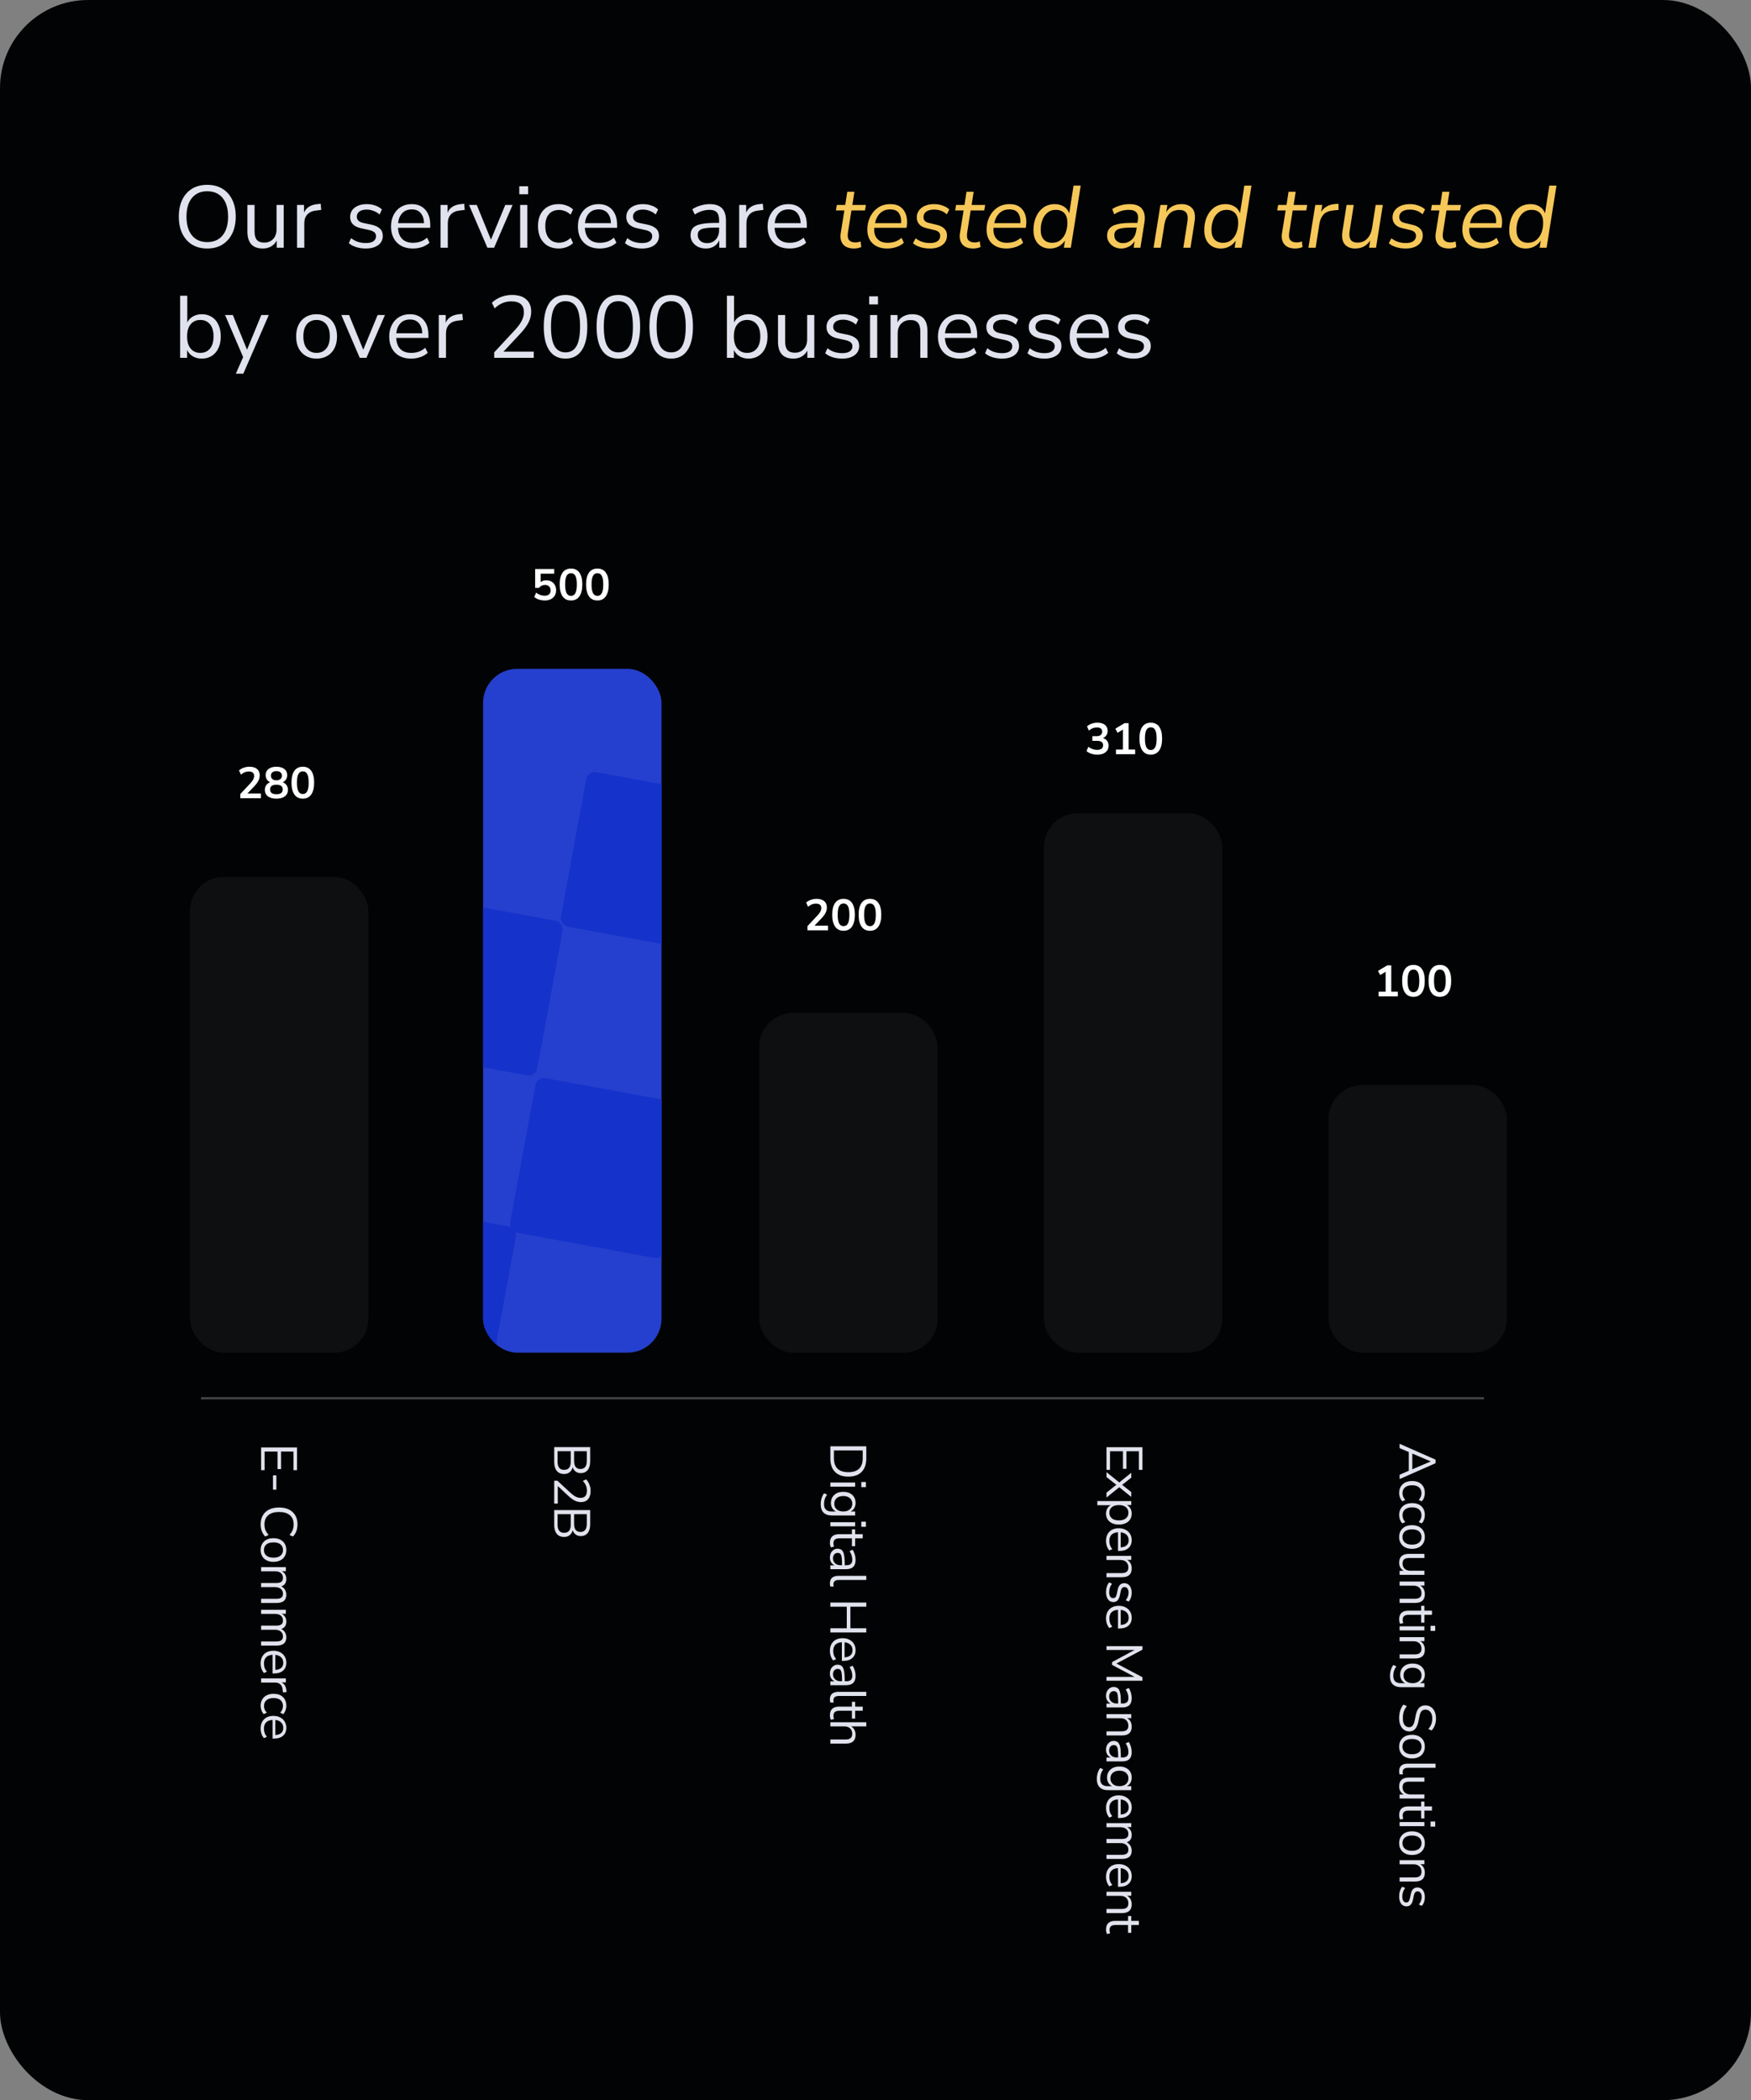 <svg width="636" height="763" viewBox="0 0 636 763" fill="none" xmlns="http://www.w3.org/2000/svg">
<rect x="0" y="0" width="636" height="763" fill="#808080" stroke="none"/>
<rect width="636" height="763" rx="32" fill="#020304"/>
<path d="M75.256 90.288C73.165 90.288 71.341 89.819 69.784 88.88C68.248 87.92 67.053 86.576 66.2 84.848C65.368 83.12 64.952 81.072 64.952 78.704C64.952 76.336 65.368 74.288 66.2 72.56C67.032 70.832 68.216 69.499 69.752 68.56C71.309 67.621 73.144 67.152 75.256 67.152C77.389 67.152 79.224 67.621 80.76 68.56C82.317 69.499 83.512 70.832 84.344 72.56C85.197 74.267 85.624 76.304 85.624 78.672C85.624 81.04 85.197 83.099 84.344 84.848C83.491 86.576 82.285 87.92 80.728 88.88C79.192 89.819 77.368 90.288 75.256 90.288ZM75.256 87.952C77.667 87.952 79.533 87.141 80.856 85.52C82.179 83.899 82.84 81.627 82.84 78.704C82.84 75.781 82.179 73.52 80.856 71.92C79.533 70.299 77.667 69.488 75.256 69.488C72.888 69.488 71.043 70.299 69.72 71.92C68.397 73.52 67.736 75.781 67.736 78.704C67.736 81.605 68.397 83.877 69.72 85.52C71.043 87.141 72.888 87.952 75.256 87.952ZM95.467 90.288C91.734 90.288 89.867 88.229 89.867 84.112V74.448H92.459V84.08C92.459 85.467 92.737 86.491 93.291 87.152C93.867 87.813 94.763 88.144 95.979 88.144C97.302 88.144 98.379 87.707 99.211 86.832C100.043 85.936 100.459 84.752 100.459 83.28V74.448H103.051V90H100.523V87.376C100.033 88.315 99.339 89.04 98.443 89.552C97.569 90.043 96.577 90.288 95.467 90.288ZM107.901 90V74.448H110.429V77.232C111.261 75.355 112.967 74.32 115.549 74.128L116.477 74.032L116.669 76.272L115.037 76.464C113.565 76.592 112.445 77.061 111.677 77.872C110.909 78.661 110.525 79.749 110.525 81.136V90H107.901ZM132.836 90.288C131.62 90.288 130.468 90.117 129.38 89.776C128.292 89.435 127.396 88.955 126.692 88.336L127.524 86.512C128.292 87.131 129.135 87.589 130.052 87.888C130.991 88.165 131.94 88.304 132.9 88.304C134.116 88.304 135.034 88.08 135.652 87.632C136.271 87.184 136.58 86.576 136.58 85.808C136.58 85.211 136.378 84.741 135.972 84.4C135.567 84.037 134.927 83.76 134.052 83.568L131.14 82.928C128.495 82.352 127.172 80.987 127.172 78.832C127.172 77.424 127.727 76.293 128.836 75.44C129.967 74.587 131.439 74.16 133.252 74.16C134.319 74.16 135.332 74.331 136.292 74.672C137.274 74.992 138.084 75.472 138.724 76.112L137.86 77.936C137.242 77.36 136.516 76.923 135.684 76.624C134.874 76.304 134.063 76.144 133.252 76.144C132.058 76.144 131.151 76.379 130.532 76.848C129.914 77.317 129.604 77.936 129.604 78.704C129.604 79.899 130.394 80.667 131.972 81.008L134.884 81.616C136.25 81.915 137.284 82.395 137.988 83.056C138.692 83.696 139.044 84.571 139.044 85.68C139.044 87.109 138.479 88.24 137.348 89.072C136.218 89.883 134.714 90.288 132.836 90.288ZM150.003 90.288C147.549 90.288 145.608 89.573 144.179 88.144C142.749 86.693 142.035 84.731 142.035 82.256C142.035 80.656 142.355 79.248 142.995 78.032C143.635 76.795 144.509 75.845 145.619 75.184C146.749 74.501 148.051 74.16 149.523 74.16C151.635 74.16 153.288 74.843 154.483 76.208C155.677 77.552 156.275 79.408 156.275 81.776V82.768H144.562C144.648 84.539 145.16 85.893 146.099 86.832C147.037 87.749 148.339 88.208 150.003 88.208C150.941 88.208 151.837 88.069 152.691 87.792C153.544 87.493 154.355 87.013 155.123 86.352L156.019 88.176C155.315 88.837 154.419 89.36 153.331 89.744C152.243 90.107 151.133 90.288 150.003 90.288ZM149.587 76.08C148.115 76.08 146.952 76.539 146.099 77.456C145.245 78.373 144.744 79.579 144.595 81.072H154.035C153.971 79.493 153.555 78.267 152.787 77.392C152.04 76.517 150.973 76.08 149.587 76.08ZM160.026 90V74.448H162.554V77.232C163.386 75.355 165.092 74.32 167.674 74.128L168.602 74.032L168.794 76.272L167.162 76.464C165.69 76.592 164.57 77.061 163.802 77.872C163.034 78.661 162.65 79.749 162.65 81.136V90H160.026ZM177.039 90L170.351 74.448H173.167L178.319 87.056L183.535 74.448H186.191L179.471 90H177.039ZM188.612 70.576V67.664H191.812V70.576H188.612ZM188.932 90V74.448H191.524V90H188.932ZM202.962 90.288C201.404 90.288 200.06 89.957 198.93 89.296C197.799 88.613 196.924 87.664 196.306 86.448C195.708 85.211 195.41 83.771 195.41 82.128C195.41 79.653 196.082 77.712 197.426 76.304C198.77 74.875 200.615 74.16 202.962 74.16C203.922 74.16 204.871 74.331 205.81 74.672C206.748 75.013 207.527 75.493 208.146 76.112L207.25 78C206.631 77.403 205.948 76.965 205.202 76.688C204.476 76.411 203.783 76.272 203.122 76.272C201.5 76.272 200.252 76.784 199.378 77.808C198.503 78.811 198.066 80.261 198.066 82.16C198.066 84.016 198.503 85.488 199.378 86.576C200.252 87.643 201.5 88.176 203.122 88.176C203.783 88.176 204.476 88.037 205.202 87.76C205.948 87.483 206.631 87.035 207.25 86.416L208.146 88.304C207.527 88.923 206.738 89.413 205.778 89.776C204.839 90.117 203.9 90.288 202.962 90.288ZM217.878 90.288C215.424 90.288 213.483 89.573 212.054 88.144C210.624 86.693 209.91 84.731 209.91 82.256C209.91 80.656 210.23 79.248 210.87 78.032C211.51 76.795 212.384 75.845 213.494 75.184C214.624 74.501 215.926 74.16 217.398 74.16C219.51 74.16 221.163 74.843 222.358 76.208C223.552 77.552 224.15 79.408 224.15 81.776V82.768H212.438C212.523 84.539 213.035 85.893 213.974 86.832C214.912 87.749 216.214 88.208 217.878 88.208C218.816 88.208 219.712 88.069 220.566 87.792C221.419 87.493 222.23 87.013 222.998 86.352L223.894 88.176C223.19 88.837 222.294 89.36 221.206 89.744C220.118 90.107 219.008 90.288 217.878 90.288ZM217.462 76.08C215.99 76.08 214.827 76.539 213.974 77.456C213.12 78.373 212.619 79.579 212.47 81.072H221.91C221.846 79.493 221.43 78.267 220.662 77.392C219.915 76.517 218.848 76.08 217.462 76.08ZM233.149 90.288C231.933 90.288 230.781 90.117 229.693 89.776C228.605 89.435 227.709 88.955 227.005 88.336L227.837 86.512C228.605 87.131 229.447 87.589 230.365 87.888C231.303 88.165 232.253 88.304 233.213 88.304C234.429 88.304 235.346 88.08 235.965 87.632C236.583 87.184 236.893 86.576 236.893 85.808C236.893 85.211 236.69 84.741 236.285 84.4C235.879 84.037 235.239 83.76 234.365 83.568L231.453 82.928C228.807 82.352 227.485 80.987 227.485 78.832C227.485 77.424 228.039 76.293 229.149 75.44C230.279 74.587 231.751 74.16 233.565 74.16C234.631 74.16 235.645 74.331 236.605 74.672C237.586 74.992 238.397 75.472 239.037 76.112L238.173 77.936C237.554 77.36 236.829 76.923 235.997 76.624C235.186 76.304 234.375 76.144 233.565 76.144C232.37 76.144 231.463 76.379 230.845 76.848C230.226 77.317 229.917 77.936 229.917 78.704C229.917 79.899 230.706 80.667 232.285 81.008L235.197 81.616C236.562 81.915 237.597 82.395 238.301 83.056C239.005 83.696 239.357 84.571 239.357 85.68C239.357 87.109 238.791 88.24 237.661 89.072C236.53 89.883 235.026 90.288 233.149 90.288ZM256.422 90.288C255.355 90.288 254.395 90.085 253.542 89.68C252.71 89.253 252.048 88.677 251.558 87.952C251.067 87.227 250.822 86.416 250.822 85.52C250.822 84.389 251.11 83.493 251.686 82.832C252.283 82.171 253.254 81.701 254.598 81.424C255.963 81.125 257.819 80.976 260.166 80.976H261.19V79.984C261.19 78.661 260.912 77.712 260.358 77.136C259.824 76.539 258.96 76.24 257.766 76.24C256.827 76.24 255.92 76.379 255.046 76.656C254.171 76.912 253.275 77.339 252.358 77.936L251.462 76.048C252.272 75.472 253.254 75.013 254.406 74.672C255.579 74.331 256.699 74.16 257.766 74.16C259.771 74.16 261.254 74.651 262.214 75.632C263.195 76.613 263.686 78.139 263.686 80.208V90H261.254V87.312C260.848 88.229 260.219 88.955 259.366 89.488C258.534 90.021 257.552 90.288 256.422 90.288ZM256.838 88.336C258.118 88.336 259.163 87.899 259.974 87.024C260.784 86.128 261.19 84.997 261.19 83.632V82.672H260.198C258.47 82.672 257.104 82.757 256.102 82.928C255.12 83.077 254.427 83.355 254.022 83.76C253.638 84.144 253.446 84.677 253.446 85.36C253.446 86.235 253.744 86.949 254.342 87.504C254.96 88.059 255.792 88.336 256.838 88.336ZM268.495 90V74.448H271.023V77.232C271.855 75.355 273.561 74.32 276.143 74.128L277.071 74.032L277.263 76.272L275.631 76.464C274.159 76.592 273.039 77.061 272.271 77.872C271.503 78.661 271.119 79.749 271.119 81.136V90H268.495ZM286.784 90.288C284.33 90.288 282.389 89.573 280.96 88.144C279.53 86.693 278.816 84.731 278.816 82.256C278.816 80.656 279.136 79.248 279.776 78.032C280.416 76.795 281.29 75.845 282.4 75.184C283.53 74.501 284.832 74.16 286.304 74.16C288.416 74.16 290.069 74.843 291.264 76.208C292.458 77.552 293.056 79.408 293.056 81.776V82.768H281.344C281.429 84.539 281.941 85.893 282.88 86.832C283.818 87.749 285.12 88.208 286.784 88.208C287.722 88.208 288.618 88.069 289.472 87.792C290.325 87.493 291.136 87.013 291.904 86.352L292.8 88.176C292.096 88.837 291.2 89.36 290.112 89.744C289.024 90.107 287.914 90.288 286.784 90.288ZM286.368 76.08C284.896 76.08 283.733 76.539 282.88 77.456C282.026 78.373 281.525 79.579 281.376 81.072H290.816C290.752 79.493 290.336 78.267 289.568 77.392C288.821 76.517 287.754 76.08 286.368 76.08ZM73.304 130.288C72.067 130.288 70.979 130.011 70.04 129.456C69.123 128.901 68.429 128.144 67.96 127.184V130H65.432V107.44H68.024V117.136C68.472 116.219 69.165 115.493 70.104 114.96C71.043 114.427 72.109 114.16 73.304 114.16C74.691 114.16 75.896 114.491 76.92 115.152C77.965 115.792 78.765 116.72 79.32 117.936C79.896 119.131 80.184 120.56 80.184 122.224C80.184 123.867 79.896 125.296 79.32 126.512C78.765 127.707 77.965 128.635 76.92 129.296C75.896 129.957 74.691 130.288 73.304 130.288ZM72.76 128.208C74.211 128.208 75.373 127.696 76.248 126.672C77.123 125.627 77.56 124.144 77.56 122.224C77.56 120.283 77.123 118.8 76.248 117.776C75.373 116.752 74.211 116.24 72.76 116.24C71.309 116.24 70.147 116.752 69.272 117.776C68.397 118.8 67.96 120.283 67.96 122.224C67.96 124.144 68.397 125.627 69.272 126.672C70.147 127.696 71.309 128.208 72.76 128.208ZM85.662 135.76L88.317 129.744L81.757 114.448H84.573L89.725 127.056L94.909 114.448H97.629L88.382 135.76H85.662ZM114.99 130.288C113.475 130.288 112.163 129.957 111.054 129.296C109.944 128.635 109.08 127.707 108.462 126.512C107.864 125.296 107.566 123.867 107.566 122.224C107.566 120.581 107.864 119.163 108.462 117.968C109.08 116.752 109.944 115.813 111.054 115.152C112.163 114.491 113.475 114.16 114.99 114.16C116.483 114.16 117.784 114.491 118.894 115.152C120.024 115.813 120.888 116.752 121.486 117.968C122.104 119.163 122.414 120.581 122.414 122.224C122.414 123.867 122.104 125.296 121.486 126.512C120.888 127.707 120.024 128.635 118.894 129.296C117.784 129.957 116.483 130.288 114.99 130.288ZM114.99 128.208C116.44 128.208 117.603 127.696 118.478 126.672C119.352 125.627 119.79 124.144 119.79 122.224C119.79 120.283 119.352 118.8 118.478 117.776C117.603 116.752 116.44 116.24 114.99 116.24C113.518 116.24 112.344 116.752 111.47 117.776C110.616 118.8 110.19 120.283 110.19 122.224C110.19 124.144 110.616 125.627 111.47 126.672C112.344 127.696 113.518 128.208 114.99 128.208ZM130.664 130L123.976 114.448H126.792L131.944 127.056L137.16 114.448H139.816L133.096 130H130.664ZM149.346 130.288C146.893 130.288 144.952 129.573 143.522 128.144C142.093 126.693 141.378 124.731 141.378 122.256C141.378 120.656 141.698 119.248 142.338 118.032C142.978 116.795 143.853 115.845 144.962 115.184C146.093 114.501 147.394 114.16 148.866 114.16C150.978 114.16 152.632 114.843 153.826 116.208C155.021 117.552 155.618 119.408 155.618 121.776V122.768H143.906C143.992 124.539 144.504 125.893 145.442 126.832C146.381 127.749 147.682 128.208 149.346 128.208C150.285 128.208 151.181 128.069 152.034 127.792C152.888 127.493 153.698 127.013 154.466 126.352L155.362 128.176C154.658 128.837 153.762 129.36 152.674 129.744C151.586 130.107 150.477 130.288 149.346 130.288ZM148.93 116.08C147.458 116.08 146.296 116.539 145.442 117.456C144.589 118.373 144.088 119.579 143.938 121.072H153.378C153.314 119.493 152.898 118.267 152.13 117.392C151.384 116.517 150.317 116.08 148.93 116.08ZM159.37 130V114.448H161.898V117.232C162.73 115.355 164.436 114.32 167.018 114.128L167.946 114.032L168.138 116.272L166.506 116.464C165.034 116.592 163.914 117.061 163.146 117.872C162.378 118.661 161.994 119.749 161.994 121.136V130H159.37ZM179.505 130V128.016L187.217 119.696C188.305 118.501 189.084 117.413 189.553 116.432C190.044 115.451 190.289 114.448 190.289 113.424C190.289 110.8 188.764 109.488 185.713 109.488C183.43 109.488 181.414 110.341 179.665 112.048L178.673 110C179.505 109.147 180.561 108.464 181.841 107.952C183.142 107.419 184.508 107.152 185.937 107.152C188.198 107.152 189.926 107.685 191.121 108.752C192.337 109.797 192.945 111.291 192.945 113.232C192.945 114.576 192.614 115.899 191.953 117.2C191.292 118.48 190.278 119.845 188.913 121.296L182.865 127.76H193.873V130H179.505ZM205.413 130.288C202.831 130.288 200.869 129.296 199.525 127.312C198.181 125.328 197.509 122.459 197.509 118.704C197.509 114.928 198.181 112.059 199.525 110.096C200.869 108.133 202.831 107.152 205.413 107.152C208.015 107.152 209.978 108.133 211.301 110.096C212.645 112.037 213.317 114.896 213.317 118.672C213.317 122.448 212.634 125.328 211.269 127.312C209.925 129.296 207.973 130.288 205.413 130.288ZM205.413 128.016C207.205 128.016 208.527 127.259 209.381 125.744C210.255 124.229 210.693 121.872 210.693 118.672C210.693 115.472 210.266 113.136 209.413 111.664C208.559 110.171 207.226 109.424 205.413 109.424C203.621 109.424 202.287 110.171 201.413 111.664C200.559 113.157 200.133 115.493 200.133 118.672C200.133 121.872 200.559 124.229 201.413 125.744C202.287 127.259 203.621 128.016 205.413 128.016ZM224.6 130.288C222.019 130.288 220.056 129.296 218.712 127.312C217.368 125.328 216.696 122.459 216.696 118.704C216.696 114.928 217.368 112.059 218.712 110.096C220.056 108.133 222.019 107.152 224.6 107.152C227.203 107.152 229.165 108.133 230.488 110.096C231.832 112.037 232.504 114.896 232.504 118.672C232.504 122.448 231.821 125.328 230.456 127.312C229.112 129.296 227.16 130.288 224.6 130.288ZM224.6 128.016C226.392 128.016 227.715 127.259 228.568 125.744C229.443 124.229 229.88 121.872 229.88 118.672C229.88 115.472 229.453 113.136 228.6 111.664C227.747 110.171 226.413 109.424 224.6 109.424C222.808 109.424 221.475 110.171 220.6 111.664C219.747 113.157 219.32 115.493 219.32 118.672C219.32 121.872 219.747 124.229 220.6 125.744C221.475 127.259 222.808 128.016 224.6 128.016ZM243.788 130.288C241.206 130.288 239.244 129.296 237.9 127.312C236.556 125.328 235.884 122.459 235.884 118.704C235.884 114.928 236.556 112.059 237.9 110.096C239.244 108.133 241.206 107.152 243.788 107.152C246.39 107.152 248.353 108.133 249.676 110.096C251.02 112.037 251.692 114.896 251.692 118.672C251.692 122.448 251.009 125.328 249.644 127.312C248.3 129.296 246.348 130.288 243.788 130.288ZM243.788 128.016C245.58 128.016 246.902 127.259 247.756 125.744C248.63 124.229 249.068 121.872 249.068 118.672C249.068 115.472 248.641 113.136 247.788 111.664C246.934 110.171 245.601 109.424 243.788 109.424C241.996 109.424 240.662 110.171 239.788 111.664C238.934 113.157 238.508 115.493 238.508 118.672C238.508 121.872 238.934 124.229 239.788 125.744C240.662 127.259 241.996 128.016 243.788 128.016ZM271.898 130.288C270.66 130.288 269.572 130.011 268.634 129.456C267.716 128.901 267.023 128.144 266.554 127.184V130H264.026V107.44H266.618V117.136C267.066 116.219 267.759 115.493 268.698 114.96C269.636 114.427 270.703 114.16 271.898 114.16C273.284 114.16 274.49 114.491 275.514 115.152C276.559 115.792 277.359 116.72 277.914 117.936C278.49 119.131 278.778 120.56 278.778 122.224C278.778 123.867 278.49 125.296 277.914 126.512C277.359 127.707 276.559 128.635 275.514 129.296C274.49 129.957 273.284 130.288 271.898 130.288ZM271.354 128.208C272.804 128.208 273.967 127.696 274.842 126.672C275.716 125.627 276.154 124.144 276.154 122.224C276.154 120.283 275.716 118.8 274.842 117.776C273.967 116.752 272.804 116.24 271.354 116.24C269.903 116.24 268.74 116.752 267.866 117.776C266.991 118.8 266.554 120.283 266.554 122.224C266.554 124.144 266.991 125.627 267.866 126.672C268.74 127.696 269.903 128.208 271.354 128.208ZM288.186 130.288C284.453 130.288 282.586 128.229 282.586 124.112V114.448H285.178V124.08C285.178 125.467 285.455 126.491 286.01 127.152C286.586 127.813 287.482 128.144 288.698 128.144C290.021 128.144 291.098 127.707 291.93 126.832C292.762 125.936 293.178 124.752 293.178 123.28V114.448H295.77V130H293.242V127.376C292.751 128.315 292.058 129.04 291.162 129.552C290.287 130.043 289.295 130.288 288.186 130.288ZM305.868 130.288C304.652 130.288 303.5 130.117 302.411 129.776C301.323 129.435 300.428 128.955 299.724 128.336L300.556 126.512C301.324 127.131 302.166 127.589 303.084 127.888C304.022 128.165 304.972 128.304 305.932 128.304C307.148 128.304 308.065 128.08 308.684 127.632C309.302 127.184 309.612 126.576 309.612 125.808C309.612 125.211 309.409 124.741 309.004 124.4C308.598 124.037 307.958 123.76 307.084 123.568L304.172 122.928C301.526 122.352 300.204 120.987 300.204 118.832C300.204 117.424 300.758 116.293 301.868 115.44C302.998 114.587 304.47 114.16 306.284 114.16C307.35 114.16 308.364 114.331 309.324 114.672C310.305 114.992 311.116 115.472 311.756 116.112L310.892 117.936C310.273 117.36 309.548 116.923 308.716 116.624C307.905 116.304 307.094 116.144 306.284 116.144C305.089 116.144 304.182 116.379 303.564 116.848C302.945 117.317 302.636 117.936 302.636 118.704C302.636 119.899 303.425 120.667 305.004 121.008L307.916 121.616C309.281 121.915 310.316 122.395 311.02 123.056C311.724 123.696 312.076 124.571 312.076 125.68C312.076 127.109 311.51 128.24 310.38 129.072C309.249 129.883 307.745 130.288 305.868 130.288ZM315.706 110.576V107.664H318.906V110.576H315.706ZM316.026 130V114.448H318.618V130H316.026ZM323.463 130V114.448H325.991V117.104C326.503 116.123 327.229 115.387 328.167 114.896C329.106 114.405 330.162 114.16 331.335 114.16C335.026 114.16 336.871 116.208 336.871 120.304V130H334.279V120.464C334.279 119.013 333.991 117.957 333.415 117.296C332.861 116.613 331.965 116.272 330.727 116.272C329.298 116.272 328.157 116.72 327.303 117.616C326.471 118.491 326.055 119.664 326.055 121.136V130H323.463ZM348.659 130.288C346.205 130.288 344.264 129.573 342.835 128.144C341.405 126.693 340.691 124.731 340.691 122.256C340.691 120.656 341.011 119.248 341.651 118.032C342.291 116.795 343.165 115.845 344.275 115.184C345.405 114.501 346.707 114.16 348.179 114.16C350.291 114.16 351.944 114.843 353.139 116.208C354.333 117.552 354.931 119.408 354.931 121.776V122.768H343.219C343.304 124.539 343.816 125.893 344.755 126.832C345.693 127.749 346.995 128.208 348.659 128.208C349.597 128.208 350.493 128.069 351.347 127.792C352.2 127.493 353.011 127.013 353.779 126.352L354.675 128.176C353.971 128.837 353.075 129.36 351.987 129.744C350.899 130.107 349.789 130.288 348.659 130.288ZM348.243 116.08C346.771 116.08 345.608 116.539 344.755 117.456C343.901 118.373 343.4 119.579 343.251 121.072H352.691C352.627 119.493 352.211 118.267 351.443 117.392C350.696 116.517 349.629 116.08 348.243 116.08ZM363.93 130.288C362.714 130.288 361.562 130.117 360.474 129.776C359.386 129.435 358.49 128.955 357.786 128.336L358.618 126.512C359.386 127.131 360.229 127.589 361.146 127.888C362.085 128.165 363.034 128.304 363.994 128.304C365.21 128.304 366.127 128.08 366.746 127.632C367.365 127.184 367.674 126.576 367.674 125.808C367.674 125.211 367.471 124.741 367.066 124.4C366.661 124.037 366.021 123.76 365.146 123.568L362.234 122.928C359.589 122.352 358.266 120.987 358.266 118.832C358.266 117.424 358.821 116.293 359.93 115.44C361.061 114.587 362.533 114.16 364.346 114.16C365.413 114.16 366.426 114.331 367.386 114.672C368.367 114.992 369.178 115.472 369.818 116.112L368.954 117.936C368.335 117.36 367.61 116.923 366.778 116.624C365.967 116.304 365.157 116.144 364.346 116.144C363.151 116.144 362.245 116.379 361.626 116.848C361.007 117.317 360.698 117.936 360.698 118.704C360.698 119.899 361.487 120.667 363.066 121.008L365.978 121.616C367.343 121.915 368.378 122.395 369.082 123.056C369.786 123.696 370.138 124.571 370.138 125.68C370.138 127.109 369.573 128.24 368.442 129.072C367.311 129.883 365.807 130.288 363.93 130.288ZM379.336 130.288C378.12 130.288 376.968 130.117 375.88 129.776C374.792 129.435 373.896 128.955 373.192 128.336L374.024 126.512C374.792 127.131 375.635 127.589 376.552 127.888C377.491 128.165 378.44 128.304 379.4 128.304C380.616 128.304 381.534 128.08 382.152 127.632C382.771 127.184 383.08 126.576 383.08 125.808C383.08 125.211 382.878 124.741 382.472 124.4C382.067 124.037 381.427 123.76 380.552 123.568L377.64 122.928C374.995 122.352 373.672 120.987 373.672 118.832C373.672 117.424 374.227 116.293 375.336 115.44C376.467 114.587 377.939 114.16 379.752 114.16C380.819 114.16 381.832 114.331 382.792 114.672C383.774 114.992 384.584 115.472 385.224 116.112L384.36 117.936C383.742 117.36 383.016 116.923 382.184 116.624C381.374 116.304 380.563 116.144 379.752 116.144C378.558 116.144 377.651 116.379 377.032 116.848C376.414 117.317 376.104 117.936 376.104 118.704C376.104 119.899 376.894 120.667 378.472 121.008L381.384 121.616C382.75 121.915 383.784 122.395 384.488 123.056C385.192 123.696 385.544 124.571 385.544 125.68C385.544 127.109 384.979 128.24 383.848 129.072C382.718 129.883 381.214 130.288 379.336 130.288ZM396.503 130.288C394.049 130.288 392.108 129.573 390.679 128.144C389.249 126.693 388.535 124.731 388.535 122.256C388.535 120.656 388.855 119.248 389.495 118.032C390.135 116.795 391.009 115.845 392.119 115.184C393.249 114.501 394.551 114.16 396.023 114.16C398.135 114.16 399.788 114.843 400.983 116.208C402.177 117.552 402.775 119.408 402.775 121.776V122.768H391.062C391.148 124.539 391.66 125.893 392.599 126.832C393.537 127.749 394.839 128.208 396.503 128.208C397.441 128.208 398.337 128.069 399.191 127.792C400.044 127.493 400.855 127.013 401.623 126.352L402.519 128.176C401.815 128.837 400.919 129.36 399.831 129.744C398.743 130.107 397.633 130.288 396.503 130.288ZM396.087 116.08C394.615 116.08 393.452 116.539 392.599 117.456C391.745 118.373 391.244 119.579 391.095 121.072H400.535C400.471 119.493 400.055 118.267 399.287 117.392C398.54 116.517 397.473 116.08 396.087 116.08ZM411.774 130.288C410.558 130.288 409.406 130.117 408.318 129.776C407.23 129.435 406.334 128.955 405.63 128.336L406.462 126.512C407.23 127.131 408.072 127.589 408.99 127.888C409.928 128.165 410.878 128.304 411.838 128.304C413.054 128.304 413.971 128.08 414.59 127.632C415.208 127.184 415.518 126.576 415.518 125.808C415.518 125.211 415.315 124.741 414.91 124.4C414.504 124.037 413.864 123.76 412.99 123.568L410.078 122.928C407.432 122.352 406.11 120.987 406.11 118.832C406.11 117.424 406.664 116.293 407.774 115.44C408.904 114.587 410.376 114.16 412.19 114.16C413.256 114.16 414.27 114.331 415.23 114.672C416.211 114.992 417.022 115.472 417.662 116.112L416.798 117.936C416.179 117.36 415.454 116.923 414.622 116.624C413.811 116.304 413 116.144 412.19 116.144C410.995 116.144 410.088 116.379 409.47 116.848C408.851 117.317 408.542 117.936 408.542 118.704C408.542 119.899 409.331 120.667 410.91 121.008L413.822 121.616C415.187 121.915 416.222 122.395 416.926 123.056C417.63 123.696 417.982 124.571 417.982 125.68C417.982 127.109 417.416 128.24 416.286 129.072C415.155 129.883 413.651 130.288 411.774 130.288Z" fill="#E0E2ED"/>
<path d="M310.21 90.288C308.396 90.288 307.063 89.776 306.21 88.752C305.378 87.728 305.1 86.363 305.378 84.656L306.69 76.464H303.618L303.97 74.448H307.01L307.746 69.68H310.338L309.602 74.448H314.53L314.178 76.464H309.25L308.002 84.4C307.788 85.701 307.916 86.64 308.386 87.216C308.876 87.792 309.644 88.08 310.69 88.08C311.052 88.08 311.383 88.048 311.682 87.984C312.002 87.899 312.3 87.813 312.578 87.728L312.834 89.744C312.556 89.893 312.162 90.021 311.65 90.128C311.159 90.235 310.679 90.288 310.21 90.288ZM322.265 90.288C320.046 90.288 318.286 89.68 316.985 88.464C315.684 87.227 315.033 85.541 315.033 83.408C315.033 81.723 315.374 80.187 316.057 78.8C316.74 77.392 317.7 76.272 318.937 75.44C320.174 74.587 321.646 74.16 323.353 74.16C324.974 74.16 326.254 74.533 327.193 75.28C328.153 76.027 328.804 77.008 329.145 78.224C329.486 79.419 329.561 80.709 329.369 82.096L329.273 82.768H317.561C317.412 84.432 317.764 85.755 318.617 86.736C319.47 87.717 320.729 88.208 322.393 88.208C323.374 88.208 324.281 88.069 325.113 87.792C325.966 87.493 326.745 87.035 327.449 86.416L328.313 88.176C327.588 88.859 326.681 89.381 325.593 89.744C324.505 90.107 323.396 90.288 322.265 90.288ZM323.321 76.08C322.19 76.08 321.252 76.325 320.505 76.816C319.758 77.285 319.161 77.904 318.713 78.672C318.286 79.44 317.988 80.24 317.817 81.072H327.289C327.417 79.664 327.172 78.48 326.553 77.52C325.956 76.56 324.878 76.08 323.321 76.08ZM337.792 90.288C336.534 90.288 335.36 90.117 334.272 89.776C333.184 89.435 332.299 88.965 331.616 88.368L332.576 86.576C333.344 87.173 334.166 87.611 335.04 87.888C335.936 88.165 336.864 88.304 337.824 88.304C338.976 88.304 339.872 88.08 340.512 87.632C341.174 87.163 341.504 86.512 341.504 85.68C341.504 84.613 340.822 83.92 339.456 83.6L336.416 82.864C335.35 82.629 334.507 82.171 333.888 81.488C333.291 80.805 332.992 79.973 332.992 78.992C332.992 77.605 333.558 76.453 334.688 75.536C335.84 74.619 337.398 74.16 339.36 74.16C340.427 74.16 341.451 74.341 342.432 74.704C343.414 75.045 344.203 75.515 344.8 76.112L343.904 77.872C342.667 76.72 341.12 76.144 339.264 76.144C338.07 76.144 337.131 76.389 336.448 76.88C335.766 77.371 335.424 78.032 335.424 78.864C335.424 79.376 335.574 79.824 335.872 80.208C336.192 80.571 336.683 80.827 337.344 80.976L340.384 81.712C341.515 81.989 342.39 82.448 343.008 83.088C343.648 83.707 343.968 84.517 343.968 85.52C343.968 87.013 343.392 88.187 342.24 89.04C341.11 89.872 339.627 90.288 337.792 90.288ZM353.522 90.288C351.709 90.288 350.376 89.776 349.522 88.752C348.69 87.728 348.413 86.363 348.69 84.656L350.002 76.464H346.93L347.282 74.448H350.322L351.058 69.68H353.65L352.914 74.448H357.842L357.49 76.464H352.562L351.314 84.4C351.101 85.701 351.229 86.64 351.698 87.216C352.189 87.792 352.957 88.08 354.002 88.08C354.365 88.08 354.696 88.048 354.994 87.984C355.314 87.899 355.613 87.813 355.89 87.728L356.146 89.744C355.869 89.893 355.474 90.021 354.962 90.128C354.472 90.235 353.992 90.288 353.522 90.288ZM365.578 90.288C363.359 90.288 361.599 89.68 360.298 88.464C358.996 87.227 358.346 85.541 358.346 83.408C358.346 81.723 358.687 80.187 359.37 78.8C360.052 77.392 361.012 76.272 362.25 75.44C363.487 74.587 364.959 74.16 366.666 74.16C368.287 74.16 369.567 74.533 370.506 75.28C371.466 76.027 372.116 77.008 372.458 78.224C372.799 79.419 372.874 80.709 372.682 82.096L372.586 82.768H360.874C360.724 84.432 361.076 85.755 361.93 86.736C362.783 87.717 364.042 88.208 365.706 88.208C366.687 88.208 367.594 88.069 368.426 87.792C369.279 87.493 370.058 87.035 370.762 86.416L371.626 88.176C370.9 88.859 369.994 89.381 368.906 89.744C367.818 90.107 366.708 90.288 365.578 90.288ZM366.634 76.08C365.503 76.08 364.564 76.325 363.818 76.816C363.071 77.285 362.474 77.904 362.026 78.672C361.599 79.44 361.3 80.24 361.13 81.072H370.602C370.73 79.664 370.484 78.48 369.866 77.52C369.268 76.56 368.191 76.08 366.634 76.08ZM381.361 90.288C379.569 90.288 378.118 89.691 377.009 88.496C375.921 87.301 375.377 85.68 375.377 83.632C375.377 81.904 375.675 80.325 376.273 78.896C376.891 77.445 377.777 76.293 378.929 75.44C380.102 74.587 381.51 74.16 383.153 74.16C384.326 74.16 385.382 74.437 386.321 74.992C387.259 75.525 387.942 76.357 388.369 77.488L389.937 67.44H392.529L388.945 90H386.417L386.833 87.408C386.235 88.304 385.467 89.008 384.529 89.52C383.611 90.032 382.555 90.288 381.361 90.288ZM382.193 88.208C383.387 88.208 384.39 87.877 385.201 87.216C386.011 86.555 386.63 85.68 387.057 84.592C387.483 83.483 387.697 82.256 387.697 80.912C387.697 79.376 387.323 78.213 386.577 77.424C385.83 76.635 384.806 76.24 383.505 76.24C382.31 76.24 381.307 76.571 380.497 77.232C379.686 77.872 379.067 78.747 378.641 79.856C378.214 80.965 378.001 82.192 378.001 83.536C378.001 85.051 378.374 86.213 379.121 87.024C379.867 87.813 380.891 88.208 382.193 88.208ZM407.212 90.288C406.316 90.288 405.473 90.085 404.684 89.68C403.916 89.275 403.297 88.72 402.828 88.016C402.358 87.312 402.124 86.512 402.124 85.616C402.124 83.973 402.817 82.789 404.204 82.064C405.612 81.339 407.852 80.976 410.924 80.976H413.132L413.292 80.016C413.505 78.8 413.345 77.872 412.812 77.232C412.278 76.571 411.34 76.24 409.996 76.24C408.097 76.24 406.337 76.784 404.716 77.872L403.98 75.984C404.748 75.429 405.697 74.992 406.828 74.672C407.98 74.331 409.132 74.16 410.284 74.16C412.46 74.16 413.985 74.757 414.86 75.952C415.734 77.147 416.012 78.736 415.692 80.72L414.22 90H411.756L412.14 87.568C411.606 88.485 410.892 89.168 409.996 89.616C409.1 90.064 408.172 90.288 407.212 90.288ZM407.852 88.336C409.004 88.336 410.038 87.952 410.956 87.184C411.873 86.395 412.449 85.307 412.684 83.92L412.876 82.672H411.276C409.633 82.672 408.332 82.757 407.372 82.928C406.433 83.099 405.761 83.387 405.356 83.792C404.95 84.197 404.748 84.752 404.748 85.456C404.748 86.395 405.057 87.109 405.676 87.6C406.294 88.091 407.02 88.336 407.852 88.336ZM418.997 90L421.493 74.448H424.021L423.573 77.104C424.149 76.165 424.906 75.44 425.845 74.928C426.805 74.416 427.914 74.16 429.173 74.16C430.901 74.16 432.202 74.683 433.077 75.728C433.973 76.773 434.239 78.395 433.877 80.592L432.405 90H429.813L431.285 80.592C431.754 77.712 430.794 76.272 428.405 76.272C426.847 76.272 425.61 76.752 424.693 77.712C423.775 78.672 423.189 79.952 422.933 81.552L421.589 90H418.997ZM443.392 90.288C441.6 90.288 440.149 89.691 439.04 88.496C437.952 87.301 437.408 85.68 437.408 83.632C437.408 81.904 437.707 80.325 438.304 78.896C438.923 77.445 439.808 76.293 440.96 75.44C442.133 74.587 443.541 74.16 445.184 74.16C446.357 74.16 447.413 74.437 448.352 74.992C449.291 75.525 449.973 76.357 450.4 77.488L451.968 67.44H454.56L450.976 90H448.448L448.864 87.408C448.267 88.304 447.499 89.008 446.56 89.52C445.643 90.032 444.587 90.288 443.392 90.288ZM444.224 88.208C445.419 88.208 446.421 87.877 447.232 87.216C448.043 86.555 448.661 85.68 449.088 84.592C449.515 83.483 449.728 82.256 449.728 80.912C449.728 79.376 449.355 78.213 448.608 77.424C447.861 76.635 446.837 76.24 445.536 76.24C444.341 76.24 443.339 76.571 442.528 77.232C441.717 77.872 441.099 78.747 440.672 79.856C440.245 80.965 440.032 82.192 440.032 83.536C440.032 85.051 440.405 86.213 441.152 87.024C441.899 87.813 442.923 88.208 444.224 88.208ZM470.491 90.288C468.678 90.288 467.344 89.776 466.491 88.752C465.659 87.728 465.382 86.363 465.659 84.656L466.971 76.464H463.899L464.251 74.448H467.291L468.027 69.68H470.619L469.883 74.448H474.811L474.459 76.464H469.531L468.283 84.4C468.07 85.701 468.198 86.64 468.667 87.216C469.158 87.792 469.926 88.08 470.971 88.08C471.334 88.08 471.664 88.048 471.963 87.984C472.283 87.899 472.582 87.813 472.859 87.728L473.115 89.744C472.838 89.893 472.443 90.021 471.931 90.128C471.44 90.235 470.96 90.288 470.491 90.288ZM475.247 90L477.743 74.448H480.271L479.855 77.04C480.324 76.208 480.975 75.547 481.807 75.056C482.66 74.544 483.695 74.235 484.911 74.128L486.159 74.032L486.191 76.272L484.399 76.432C482.692 76.603 481.455 77.115 480.687 77.968C479.94 78.821 479.449 79.973 479.215 81.424L477.871 90H475.247ZM492.251 90.288C490.566 90.288 489.286 89.765 488.411 88.72C487.537 87.675 487.281 86.043 487.643 83.824L489.115 74.448H491.707L490.235 83.824C489.766 86.704 490.694 88.144 493.019 88.144C494.513 88.144 495.707 87.664 496.603 86.704C497.521 85.744 498.107 84.464 498.363 82.864L499.675 74.448H502.267L499.803 90H497.275L497.691 87.376C497.115 88.293 496.358 89.008 495.419 89.52C494.502 90.032 493.446 90.288 492.251 90.288ZM510.605 90.288C509.346 90.288 508.173 90.117 507.085 89.776C505.997 89.435 505.111 88.965 504.429 88.368L505.389 86.576C506.157 87.173 506.978 87.611 507.853 87.888C508.749 88.165 509.677 88.304 510.637 88.304C511.789 88.304 512.685 88.08 513.325 87.632C513.986 87.163 514.317 86.512 514.317 85.68C514.317 84.613 513.634 83.92 512.269 83.6L509.229 82.864C508.162 82.629 507.319 82.171 506.701 81.488C506.103 80.805 505.805 79.973 505.805 78.992C505.805 77.605 506.37 76.453 507.501 75.536C508.653 74.619 510.21 74.16 512.173 74.16C513.239 74.16 514.263 74.341 515.245 74.704C516.226 75.045 517.015 75.515 517.613 76.112L516.717 77.872C515.479 76.72 513.933 76.144 512.077 76.144C510.882 76.144 509.943 76.389 509.261 76.88C508.578 77.371 508.237 78.032 508.237 78.864C508.237 79.376 508.386 79.824 508.685 80.208C509.005 80.571 509.495 80.827 510.157 80.976L513.197 81.712C514.327 81.989 515.202 82.448 515.821 83.088C516.461 83.707 516.781 84.517 516.781 85.52C516.781 87.013 516.205 88.187 515.053 89.04C513.922 89.872 512.439 90.288 510.605 90.288ZM526.335 90.288C524.521 90.288 523.188 89.776 522.335 88.752C521.503 87.728 521.225 86.363 521.503 84.656L522.815 76.464H519.743L520.095 74.448H523.135L523.871 69.68H526.463L525.727 74.448H530.655L530.303 76.464H525.375L524.127 84.4C523.913 85.701 524.041 86.64 524.511 87.216C525.001 87.792 525.769 88.08 526.815 88.08C527.177 88.08 527.508 88.048 527.807 87.984C528.127 87.899 528.425 87.813 528.703 87.728L528.959 89.744C528.681 89.893 528.287 90.021 527.775 90.128C527.284 90.235 526.804 90.288 526.335 90.288ZM538.39 90.288C536.171 90.288 534.411 89.68 533.11 88.464C531.809 87.227 531.158 85.541 531.158 83.408C531.158 81.723 531.499 80.187 532.182 78.8C532.865 77.392 533.825 76.272 535.062 75.44C536.299 74.587 537.771 74.16 539.478 74.16C541.099 74.16 542.379 74.533 543.318 75.28C544.278 76.027 544.929 77.008 545.27 78.224C545.611 79.419 545.686 80.709 545.494 82.096L545.398 82.768H533.686C533.537 84.432 533.889 85.755 534.742 86.736C535.595 87.717 536.854 88.208 538.518 88.208C539.499 88.208 540.406 88.069 541.238 87.792C542.091 87.493 542.87 87.035 543.574 86.416L544.438 88.176C543.713 88.859 542.806 89.381 541.718 89.744C540.63 90.107 539.521 90.288 538.39 90.288ZM539.446 76.08C538.315 76.08 537.377 76.325 536.63 76.816C535.883 77.285 535.286 77.904 534.838 78.672C534.411 79.44 534.113 80.24 533.942 81.072H543.414C543.542 79.664 543.297 78.48 542.678 77.52C542.081 76.56 541.003 76.08 539.446 76.08ZM554.173 90.288C552.381 90.288 550.931 89.691 549.821 88.496C548.733 87.301 548.189 85.68 548.189 83.632C548.189 81.904 548.488 80.325 549.085 78.896C549.704 77.445 550.589 76.293 551.741 75.44C552.915 74.587 554.323 74.16 555.965 74.16C557.139 74.16 558.195 74.437 559.133 74.992C560.072 75.525 560.755 76.357 561.181 77.488L562.749 67.44H565.341L561.757 90H559.229L559.645 87.408C559.048 88.304 558.28 89.008 557.341 89.52C556.424 90.032 555.368 90.288 554.173 90.288ZM555.005 88.208C556.2 88.208 557.203 87.877 558.013 87.216C558.824 86.555 559.443 85.68 559.869 84.592C560.296 83.483 560.509 82.256 560.509 80.912C560.509 79.376 560.136 78.213 559.389 77.424C558.643 76.635 557.619 76.24 556.317 76.24C555.123 76.24 554.12 76.571 553.309 77.232C552.499 77.872 551.88 78.747 551.453 79.856C551.027 80.965 550.813 82.192 550.813 83.536C550.813 85.051 551.187 86.213 551.933 87.024C552.68 87.813 553.704 88.208 555.005 88.208Z" fill="#F6C859"/>
<rect x="69" y="318.609" width="64.808" height="172.82" rx="12.344" fill="#0E0F11"/>
<rect x="275.768" y="367.986" width="64.808" height="123.443" rx="12.344" fill="#0E0F11"/>
<rect x="379.151" y="295.463" width="64.808" height="195.966" rx="12.344" fill="#0E0F11"/>
<rect x="482.535" y="394.218" width="64.808" height="97.212" rx="12.344" fill="#0E0F11"/>
<path d="M94.834 525.876H107.888V534.116H106.61V527.357H102.092V533.727H100.815V527.357H96.112V534.116H94.834V525.876ZM99.148 536.023H100.389V541.208H99.148V536.023ZM94.667 553.811C94.667 552.527 94.939 551.429 95.482 550.515C96.025 549.602 96.797 548.898 97.797 548.404C98.796 547.923 99.988 547.682 101.37 547.682C102.741 547.682 103.926 547.923 104.925 548.404C105.925 548.898 106.697 549.602 107.24 550.515C107.783 551.429 108.055 552.527 108.055 553.811C108.055 554.712 107.913 555.539 107.629 556.292C107.345 557.058 106.931 557.706 106.388 558.236L105.148 557.644C105.678 557.076 106.061 556.484 106.296 555.866C106.543 555.261 106.666 554.589 106.666 553.848C106.666 552.379 106.203 551.256 105.277 550.478C104.351 549.7 103.049 549.311 101.37 549.311C99.679 549.311 98.371 549.7 97.445 550.478C96.519 551.256 96.056 552.379 96.056 553.848C96.056 554.589 96.173 555.261 96.408 555.866C96.655 556.484 97.044 557.076 97.574 557.644L96.334 558.236C95.803 557.706 95.389 557.058 95.093 556.292C94.809 555.539 94.667 554.712 94.667 553.811ZM94.667 563.138C94.667 562.261 94.859 561.502 95.241 560.86C95.624 560.218 96.161 559.718 96.852 559.36C97.556 559.015 98.383 558.842 99.334 558.842C100.284 558.842 101.105 559.015 101.796 559.36C102.5 559.718 103.043 560.218 103.426 560.86C103.808 561.502 104 562.261 104 563.138C104 564.002 103.808 564.755 103.426 565.397C103.043 566.051 102.5 566.551 101.796 566.897C101.105 567.254 100.284 567.433 99.334 567.433C98.383 567.433 97.556 567.254 96.852 566.897C96.161 566.551 95.624 566.051 95.241 565.397C94.859 564.755 94.667 564.002 94.667 563.138ZM95.871 563.138C95.871 563.977 96.167 564.65 96.76 565.156C97.365 565.662 98.222 565.915 99.334 565.915C100.457 565.915 101.315 565.662 101.907 565.156C102.5 564.65 102.796 563.977 102.796 563.138C102.796 562.286 102.5 561.607 101.907 561.101C101.315 560.607 100.457 560.36 99.334 560.36C98.222 560.36 97.365 560.607 96.76 561.101C96.167 561.607 95.871 562.286 95.871 563.138ZM94.834 569.353H103.833V570.816H102.315C102.858 571.087 103.271 571.464 103.555 571.945C103.852 572.427 104 572.988 104 573.63C104 575.038 103.389 575.939 102.167 576.334C102.734 576.605 103.179 577.006 103.5 577.537C103.833 578.068 104 578.679 104 579.37C104 581.37 102.815 582.37 100.444 582.37H94.834L94.834 580.87H100.37C101.197 580.87 101.802 580.722 102.185 580.426C102.58 580.142 102.778 579.667 102.778 579C102.778 578.272 102.518 577.692 102 577.26C101.481 576.827 100.79 576.611 99.926 576.611H94.834V575.112H100.37C101.197 575.112 101.802 574.963 102.185 574.667C102.58 574.383 102.778 573.908 102.778 573.241C102.778 572.501 102.518 571.914 102 571.482C101.481 571.063 100.79 570.853 99.926 570.853H94.834V569.353ZM94.834 584.841H103.833V586.304H102.315C102.858 586.575 103.271 586.952 103.555 587.433C103.852 587.915 104 588.476 104 589.118C104 590.526 103.389 591.427 102.167 591.822C102.734 592.093 103.179 592.494 103.5 593.025C103.833 593.556 104 594.167 104 594.858C104 596.858 102.815 597.858 100.444 597.858H94.834V596.358H100.37C101.197 596.358 101.802 596.21 102.185 595.914C102.58 595.63 102.778 595.155 102.778 594.488C102.778 593.76 102.518 593.18 102 592.748C101.481 592.315 100.79 592.099 99.926 592.099H94.834V590.6H100.37C101.197 590.6 101.802 590.451 102.185 590.155C102.58 589.871 102.778 589.396 102.778 588.729C102.778 587.989 102.518 587.402 102 586.97C101.481 586.551 100.79 586.341 99.926 586.341H94.834V584.841ZM94.667 604.347C94.667 602.927 95.081 601.804 95.908 600.977C96.747 600.15 97.883 599.736 99.315 599.736C100.241 599.736 101.056 599.922 101.759 600.292C102.475 600.662 103.024 601.168 103.407 601.81C103.802 602.465 104 603.218 104 604.069C104 605.291 103.605 606.248 102.815 606.939C102.037 607.631 100.963 607.976 99.593 607.976H99.019V601.199C97.994 601.249 97.21 601.545 96.667 602.088C96.136 602.631 95.871 603.384 95.871 604.347C95.871 604.89 95.951 605.409 96.112 605.902C96.284 606.396 96.562 606.865 96.945 607.31L95.889 607.828C95.507 607.421 95.204 606.902 94.982 606.273C94.772 605.643 94.667 605.001 94.667 604.347ZM102.889 604.106C102.889 603.255 102.623 602.582 102.092 602.088C101.562 601.594 100.864 601.304 100 601.218V606.68C100.914 606.643 101.623 606.402 102.129 605.958C102.636 605.526 102.889 604.909 102.889 604.106ZM94.834 609.777H103.833V611.239H102.222C103.308 611.721 103.907 612.708 104.018 614.202L104.074 614.739L102.778 614.85L102.666 613.906C102.592 613.054 102.321 612.406 101.852 611.962C101.395 611.517 100.765 611.295 99.963 611.295H94.834V609.777ZM94.667 619.748C94.667 618.847 94.859 618.07 95.241 617.415C95.636 616.761 96.186 616.255 96.889 615.897C97.605 615.551 98.439 615.379 99.389 615.379C100.821 615.379 101.944 615.767 102.759 616.545C103.586 617.323 104 618.391 104 619.748C104 620.304 103.901 620.853 103.703 621.396C103.506 621.94 103.228 622.39 102.87 622.748L101.778 622.23C102.123 621.872 102.376 621.477 102.537 621.045C102.697 620.625 102.778 620.224 102.778 619.841C102.778 618.903 102.481 618.181 101.889 617.675C101.309 617.168 100.469 616.915 99.371 616.915C98.297 616.915 97.445 617.168 96.815 617.675C96.198 618.181 95.889 618.903 95.889 619.841C95.889 620.224 95.97 620.625 96.13 621.045C96.291 621.477 96.55 621.872 96.908 622.23L95.815 622.748C95.457 622.39 95.174 621.933 94.964 621.378C94.766 620.835 94.667 620.292 94.667 619.748ZM94.667 628.009C94.667 626.59 95.081 625.466 95.908 624.639C96.747 623.812 97.883 623.399 99.315 623.399C100.241 623.399 101.056 623.584 101.759 623.954C102.475 624.324 103.024 624.83 103.407 625.472C103.802 626.127 104 626.88 104 627.731C104 628.953 103.605 629.91 102.815 630.601C102.037 631.293 100.963 631.638 99.593 631.638H99.019V624.861C97.994 624.911 97.21 625.207 96.667 625.75C96.136 626.293 95.871 627.046 95.871 628.009C95.871 628.552 95.951 629.071 96.112 629.565C96.284 630.058 96.562 630.527 96.945 630.972L95.889 631.49C95.507 631.083 95.204 630.564 94.982 629.935C94.772 629.305 94.667 628.663 94.667 628.009ZM102.889 627.768C102.889 626.917 102.623 626.244 102.092 625.75C101.562 625.256 100.864 624.966 100 624.88V630.342C100.914 630.305 101.623 630.064 102.129 629.62C102.636 629.188 102.889 628.571 102.889 627.768Z" fill="#E0E2ED"/>
<path d="M201.305 525.75H214.359V530.972C214.359 532.317 214.056 533.354 213.451 534.083C212.859 534.823 212.026 535.194 210.952 535.194C210.236 535.194 209.625 535.008 209.119 534.638C208.613 534.268 208.242 533.755 208.008 533.101C207.81 533.854 207.446 534.441 206.915 534.86C206.384 535.292 205.712 535.508 204.897 535.508C203.737 535.508 202.848 535.132 202.231 534.379C201.613 533.626 201.305 532.564 201.305 531.194V525.75ZM208.526 527.231V530.75C208.526 532.712 209.291 533.694 210.822 533.694C212.365 533.694 213.137 532.712 213.137 530.75V527.231H208.526ZM202.527 527.231V531.046C202.527 533.021 203.323 534.008 204.915 534.008C206.508 534.008 207.304 533.021 207.304 531.046V527.231H202.527ZM201.305 537.948H202.453L207.267 542.411C207.958 543.04 208.588 543.491 209.156 543.763C209.724 544.047 210.304 544.188 210.896 544.188C212.415 544.188 213.174 543.306 213.174 541.541C213.174 540.22 212.68 539.053 211.692 538.041L212.877 537.467C213.371 537.948 213.766 538.559 214.063 539.3C214.371 540.053 214.525 540.843 214.525 541.67C214.525 542.979 214.217 543.979 213.6 544.67C212.995 545.374 212.131 545.725 211.007 545.725C210.23 545.725 209.464 545.534 208.711 545.151C207.971 544.769 207.181 544.182 206.341 543.392L202.601 539.893V546.262H201.305V537.948ZM201.305 548.625H214.359V553.847C214.359 555.192 214.056 556.229 213.451 556.958C212.859 557.698 212.026 558.069 210.952 558.069C210.236 558.069 209.625 557.883 209.119 557.513C208.613 557.143 208.242 556.63 208.008 555.976C207.81 556.729 207.446 557.316 206.915 557.735C206.384 558.167 205.712 558.383 204.897 558.383C203.737 558.383 202.848 558.007 202.231 557.254C201.613 556.501 201.305 555.439 201.305 554.069V548.625ZM208.526 550.106V553.625C208.526 555.587 209.291 556.569 210.822 556.569C212.365 556.569 213.137 555.587 213.137 553.625V550.106H208.526ZM202.527 550.106V553.921C202.527 555.896 203.323 556.884 204.915 556.884C206.508 556.884 207.304 555.896 207.304 553.921V550.106H202.527Z" fill="#E0E2ED"/>
<path d="M301.602 525.451H314.656V529.858C314.656 531.969 314.094 533.598 312.971 534.746C311.86 535.894 310.249 536.468 308.138 536.468C306.027 536.468 304.41 535.894 303.287 534.746C302.163 533.598 301.602 531.969 301.602 529.858V525.451ZM302.898 526.97V529.747C302.898 533.154 304.644 534.858 308.138 534.858C311.619 534.858 313.36 533.154 313.36 529.747V526.97H302.898ZM312.841 538.435H314.526V540.286H312.841V538.435ZM301.602 538.62H310.601V540.12H301.602V538.62ZM298.102 546.534C298.102 545.757 298.207 545.022 298.417 544.331C298.614 543.652 298.917 543.047 299.324 542.516L300.417 543.016C300.021 543.572 299.738 544.121 299.565 544.664C299.392 545.22 299.306 545.818 299.306 546.46C299.306 548.238 300.219 549.127 302.046 549.127H303.638C303.071 548.867 302.62 548.46 302.287 547.904C301.966 547.361 301.805 546.738 301.805 546.034C301.805 545.207 301.997 544.491 302.379 543.886C302.762 543.281 303.287 542.812 303.953 542.479C304.632 542.158 305.416 541.998 306.305 541.998C307.194 541.998 307.971 542.158 308.638 542.479C309.317 542.812 309.841 543.281 310.212 543.886C310.582 544.491 310.767 545.207 310.767 546.034C310.767 546.738 310.607 547.361 310.286 547.904C309.965 548.46 309.527 548.867 308.971 549.127H310.601V550.589H302.25C300.867 550.589 299.83 550.244 299.139 549.552C298.448 548.873 298.102 547.867 298.102 546.534ZM303.027 546.312C303.027 547.176 303.324 547.861 303.916 548.367C304.509 548.873 305.305 549.127 306.305 549.127C307.305 549.127 308.095 548.873 308.675 548.367C309.267 547.861 309.564 547.176 309.564 546.312C309.564 545.46 309.267 544.781 308.675 544.275C308.095 543.769 307.305 543.516 306.305 543.516C305.305 543.516 304.509 543.769 303.916 544.275C303.324 544.781 303.027 545.46 303.027 546.312ZM312.841 552.847H314.526V554.699H312.841V552.847ZM301.602 553.032H310.601V554.532H301.602V553.032ZM301.435 560.576C301.435 559.515 301.713 558.719 302.268 558.188C302.836 557.657 303.651 557.392 304.712 557.392H309.434V555.632H310.601V557.392H313.36V558.891H310.601V561.743H309.434V558.891H304.86C304.157 558.891 303.62 559.039 303.25 559.336C302.892 559.632 302.713 560.113 302.713 560.78C302.713 560.978 302.737 561.175 302.787 561.373C302.836 561.57 302.885 561.749 302.935 561.91L301.787 562.169C301.7 562.008 301.62 561.774 301.546 561.465C301.472 561.157 301.435 560.86 301.435 560.576ZM301.435 565.902C301.435 565.285 301.552 564.729 301.787 564.235C302.034 563.754 302.367 563.371 302.787 563.087C303.206 562.803 303.675 562.661 304.194 562.661C304.848 562.661 305.367 562.828 305.749 563.161C306.132 563.507 306.404 564.069 306.564 564.846C306.737 565.636 306.823 566.71 306.823 568.068V568.661H307.397C308.163 568.661 308.712 568.5 309.045 568.179C309.391 567.871 309.564 567.371 309.564 566.68C309.564 566.136 309.483 565.612 309.323 565.106C309.175 564.6 308.928 564.081 308.582 563.55L309.675 563.032C310.008 563.501 310.273 564.069 310.471 564.735C310.668 565.414 310.767 566.062 310.767 566.68C310.767 567.84 310.483 568.698 309.915 569.253C309.348 569.821 308.465 570.105 307.268 570.105H301.602V568.698H303.157C302.626 568.463 302.206 568.099 301.898 567.605C301.589 567.124 301.435 566.556 301.435 565.902ZM302.564 566.143C302.564 566.883 302.817 567.488 303.324 567.957C303.842 568.426 304.496 568.661 305.286 568.661H305.842V568.087C305.842 567.087 305.792 566.297 305.694 565.717C305.607 565.149 305.447 564.748 305.212 564.513C304.99 564.291 304.681 564.18 304.286 564.18C303.78 564.18 303.367 564.353 303.046 564.698C302.725 565.056 302.564 565.538 302.564 566.143ZM301.435 575.276C301.435 574.363 301.7 573.672 302.231 573.202C302.774 572.746 303.558 572.517 304.583 572.517H314.656V574.017H304.694C303.373 574.017 302.713 574.542 302.713 575.591C302.713 575.9 302.75 576.177 302.824 576.424L301.565 576.387C301.478 576.005 301.435 575.634 301.435 575.276ZM301.602 582.215H314.656V583.733H308.879V591.566H314.656V593.084H301.602V591.566H307.564V583.733H301.602V582.215ZM301.435 599.782C301.435 598.363 301.848 597.239 302.676 596.412C303.515 595.585 304.651 595.172 306.083 595.172C307.008 595.172 307.823 595.357 308.527 595.727C309.243 596.098 309.792 596.604 310.175 597.246C310.57 597.9 310.767 598.653 310.767 599.505C310.767 600.727 310.372 601.683 309.582 602.375C308.804 603.066 307.731 603.412 306.36 603.412H305.786V596.635C304.762 596.684 303.978 596.98 303.435 597.523C302.904 598.067 302.638 598.82 302.638 599.782C302.638 600.326 302.719 600.844 302.879 601.338C303.052 601.832 303.33 602.301 303.712 602.745L302.657 603.263C302.274 602.856 301.972 602.338 301.75 601.708C301.54 601.079 301.435 600.437 301.435 599.782ZM309.656 599.542C309.656 598.69 309.391 598.017 308.86 597.523C308.329 597.03 307.632 596.74 306.768 596.653V602.115C307.681 602.078 308.391 601.838 308.897 601.393C309.403 600.961 309.656 600.344 309.656 599.542ZM301.435 608.045C301.435 607.428 301.552 606.872 301.787 606.378C302.034 605.897 302.367 605.514 302.787 605.23C303.206 604.947 303.675 604.805 304.194 604.805C304.848 604.805 305.367 604.971 305.749 605.304C306.132 605.65 306.404 606.212 306.564 606.989C306.737 607.78 306.823 608.853 306.823 610.211V610.804H307.397C308.163 610.804 308.712 610.643 309.045 610.322C309.391 610.014 309.564 609.514 309.564 608.823C309.564 608.279 309.483 607.755 309.323 607.249C309.175 606.743 308.928 606.224 308.582 605.693L309.675 605.175C310.008 605.644 310.273 606.212 310.471 606.878C310.668 607.557 310.767 608.205 310.767 608.823C310.767 609.983 310.483 610.841 309.915 611.396C309.348 611.964 308.465 612.248 307.268 612.248H301.602V610.841H303.157C302.626 610.606 302.206 610.242 301.898 609.748C301.589 609.267 301.435 608.699 301.435 608.045ZM302.564 608.286C302.564 609.026 302.817 609.631 303.324 610.1C303.842 610.569 304.496 610.804 305.286 610.804H305.842V610.23C305.842 609.23 305.792 608.44 305.694 607.86C305.607 607.292 305.447 606.891 305.212 606.656C304.99 606.434 304.681 606.323 304.286 606.323C303.78 606.323 303.367 606.496 303.046 606.841C302.725 607.199 302.564 607.681 302.564 608.286ZM301.435 617.419C301.435 616.506 301.7 615.815 302.231 615.345C302.774 614.889 303.558 614.66 304.583 614.66H314.656V616.16H304.694C303.373 616.16 302.713 616.685 302.713 617.734C302.713 618.043 302.75 618.32 302.824 618.567L301.565 618.53C301.478 618.148 301.435 617.777 301.435 617.419ZM301.435 623.217C301.435 622.155 301.713 621.359 302.268 620.828C302.836 620.298 303.651 620.032 304.712 620.032H309.434V618.273H310.601V620.032H313.36V621.532H310.601V624.384H309.434V621.532H304.86C304.157 621.532 303.62 621.68 303.25 621.976C302.892 622.273 302.713 622.754 302.713 623.421C302.713 623.618 302.737 623.816 302.787 624.013C302.836 624.211 302.885 624.39 302.935 624.55L301.787 624.809C301.7 624.649 301.62 624.414 301.546 624.106C301.472 623.797 301.435 623.501 301.435 623.217ZM301.602 625.709H314.656V627.209H309.119C309.662 627.506 310.07 627.919 310.341 628.45C310.625 628.993 310.767 629.598 310.767 630.265C310.767 632.4 309.582 633.468 307.212 633.468H301.602V631.968H307.119C307.959 631.968 308.57 631.801 308.953 631.468C309.348 631.147 309.545 630.629 309.545 629.913C309.545 629.086 309.286 628.425 308.767 627.931C308.261 627.45 307.582 627.209 306.731 627.209H301.602V625.709Z" fill="#E0E2ED"/>
<path d="M401.899 525.772H414.954V534.012H413.676V527.253H409.158V533.623H407.88V527.253H403.177V534.012H401.899V525.772ZM401.899 534.845L406.547 538.585L410.898 535.067V536.845L407.584 539.456L410.898 542.085V543.844L406.547 540.326L401.899 544.066V542.289L405.473 539.437L401.899 536.623V534.845ZM398.566 545.351H410.898V546.814H409.287C409.843 547.085 410.275 547.487 410.584 548.017C410.905 548.561 411.065 549.19 411.065 549.906C411.065 550.709 410.874 551.406 410.491 551.999C410.121 552.603 409.584 553.066 408.88 553.387C408.189 553.721 407.362 553.887 406.399 553.887C405.448 553.887 404.621 553.721 403.918 553.387C403.226 553.066 402.689 552.603 402.307 551.999C401.924 551.406 401.733 550.709 401.733 549.906C401.733 549.215 401.887 548.598 402.196 548.055C402.504 547.511 402.93 547.11 403.473 546.851H398.566V545.351ZM402.936 549.591C402.936 550.431 403.233 551.104 403.825 551.61C404.43 552.116 405.288 552.369 406.399 552.369C407.522 552.369 408.38 552.116 408.973 551.61C409.565 551.104 409.861 550.431 409.861 549.591C409.861 548.752 409.565 548.079 408.973 547.573C408.38 547.067 407.522 546.814 406.399 546.814C405.288 546.814 404.43 547.067 403.825 547.573C403.233 548.079 402.936 548.752 402.936 549.591ZM401.733 559.831C401.733 558.412 402.146 557.288 402.973 556.461C403.813 555.634 404.948 555.221 406.38 555.221C407.306 555.221 408.121 555.406 408.825 555.776C409.541 556.146 410.09 556.652 410.473 557.294C410.868 557.949 411.065 558.702 411.065 559.553C411.065 560.775 410.67 561.732 409.88 562.423C409.102 563.115 408.028 563.46 406.658 563.46H406.084V556.683C405.06 556.733 404.276 557.029 403.733 557.572C403.202 558.115 402.936 558.868 402.936 559.831C402.936 560.374 403.017 560.893 403.177 561.387C403.35 561.88 403.628 562.349 404.01 562.794L402.955 563.312C402.572 562.905 402.27 562.386 402.048 561.757C401.838 561.127 401.733 560.485 401.733 559.831ZM409.954 559.59C409.954 558.739 409.689 558.066 409.158 557.572C408.627 557.078 407.93 556.788 407.066 556.702V562.164C407.979 562.127 408.689 561.886 409.195 561.442C409.701 561.01 409.954 560.393 409.954 559.59ZM401.899 565.261H410.898V566.723H409.362C409.929 567.02 410.355 567.439 410.639 567.983C410.923 568.526 411.065 569.137 411.065 569.816C411.065 571.951 409.88 573.019 407.51 573.019H401.899V571.519H407.417C408.257 571.519 408.868 571.353 409.25 571.019C409.645 570.698 409.843 570.18 409.843 569.464C409.843 568.637 409.584 567.976 409.065 567.483C408.559 567.001 407.88 566.76 407.028 566.76H401.899V565.261ZM401.733 578.451C401.733 577.747 401.832 577.081 402.029 576.451C402.227 575.822 402.504 575.303 402.862 574.896L403.918 575.377C403.56 575.822 403.294 576.309 403.122 576.84C402.961 577.383 402.881 577.933 402.881 578.488C402.881 579.192 403.01 579.723 403.27 580.08C403.529 580.438 403.881 580.617 404.325 580.617C404.671 580.617 404.942 580.5 405.14 580.266C405.35 580.031 405.51 579.661 405.621 579.155L405.992 577.47C406.325 575.939 407.115 575.174 408.362 575.174C409.176 575.174 409.831 575.495 410.324 576.136C410.818 576.791 411.065 577.642 411.065 578.692C411.065 579.309 410.966 579.895 410.769 580.451C410.584 581.019 410.306 581.488 409.936 581.858L408.88 581.358C409.213 581 409.466 580.58 409.639 580.099C409.824 579.63 409.917 579.161 409.917 578.692C409.917 578 409.781 577.476 409.51 577.118C409.238 576.76 408.88 576.581 408.436 576.581C407.744 576.581 407.3 577.038 407.103 577.951L406.751 579.636C406.578 580.426 406.3 581.025 405.917 581.432C405.547 581.84 405.041 582.043 404.399 582.043C403.572 582.043 402.918 581.716 402.436 581.062C401.967 580.408 401.733 579.537 401.733 578.451ZM401.733 588.014C401.733 586.594 402.146 585.471 402.973 584.644C403.813 583.817 404.948 583.403 406.38 583.403C407.306 583.403 408.121 583.588 408.825 583.959C409.541 584.329 410.09 584.835 410.473 585.477C410.868 586.131 411.065 586.884 411.065 587.736C411.065 588.958 410.67 589.915 409.88 590.606C409.102 591.297 408.028 591.643 406.658 591.643H406.084V584.866C405.06 584.915 404.276 585.212 403.733 585.755C403.202 586.298 402.936 587.051 402.936 588.014C402.936 588.557 403.017 589.075 403.177 589.569C403.35 590.063 403.628 590.532 404.01 590.976L402.955 591.495C402.572 591.088 402.27 590.569 402.048 589.939C401.838 589.31 401.733 588.668 401.733 588.014ZM409.954 587.773C409.954 586.921 409.689 586.249 409.158 585.755C408.627 585.261 407.93 584.971 407.066 584.885V590.347C407.979 590.31 408.689 590.069 409.195 589.625C409.701 589.193 409.954 588.575 409.954 587.773ZM401.899 598.069H414.954V599.347L405.529 604.365L414.954 609.346V610.624H401.899V609.216H412.102L403.918 604.865V603.865L412.083 599.458H401.899V598.069ZM401.733 616.132C401.733 615.514 401.85 614.959 402.085 614.465C402.331 613.984 402.665 613.601 403.084 613.317C403.504 613.033 403.973 612.891 404.492 612.891C405.146 612.891 405.664 613.058 406.047 613.391C406.43 613.737 406.701 614.298 406.862 615.076C407.035 615.866 407.121 616.94 407.121 618.298V618.891H407.695C408.46 618.891 409.01 618.73 409.343 618.409C409.689 618.101 409.861 617.601 409.861 616.909C409.861 616.366 409.781 615.842 409.621 615.335C409.473 614.829 409.226 614.311 408.88 613.78L409.973 613.262C410.306 613.731 410.571 614.298 410.769 614.965C410.966 615.644 411.065 616.292 411.065 616.909C411.065 618.07 410.781 618.928 410.213 619.483C409.645 620.051 408.763 620.335 407.565 620.335H401.899V618.928H403.455C402.924 618.693 402.504 618.329 402.196 617.835C401.887 617.354 401.733 616.786 401.733 616.132ZM402.862 616.372C402.862 617.113 403.115 617.718 403.621 618.187C404.14 618.656 404.794 618.891 405.584 618.891H406.14V618.317C406.14 617.317 406.09 616.527 405.992 615.946C405.905 615.379 405.745 614.977 405.51 614.743C405.288 614.521 404.979 614.41 404.584 614.41C404.078 614.41 403.665 614.582 403.344 614.928C403.023 615.286 402.862 615.767 402.862 616.372ZM401.899 622.747H410.898V624.21H409.362C409.929 624.506 410.355 624.926 410.639 625.469C410.923 626.012 411.065 626.623 411.065 627.302C411.065 629.438 409.88 630.505 407.51 630.505H401.899V629.006H407.417C408.257 629.006 408.868 628.839 409.25 628.506C409.645 628.185 409.843 627.666 409.843 626.95C409.843 626.123 409.584 625.463 409.065 624.969C408.559 624.488 407.88 624.247 407.028 624.247H401.899V622.747ZM401.733 635.734C401.733 635.117 401.85 634.561 402.085 634.067C402.331 633.586 402.665 633.203 403.084 632.919C403.504 632.635 403.973 632.493 404.492 632.493C405.146 632.493 405.664 632.66 406.047 632.993C406.43 633.339 406.701 633.901 406.862 634.678C407.035 635.468 407.121 636.542 407.121 637.9V638.493H407.695C408.46 638.493 409.01 638.332 409.343 638.011C409.689 637.703 409.861 637.203 409.861 636.511C409.861 635.968 409.781 635.444 409.621 634.938C409.473 634.431 409.226 633.913 408.88 633.382L409.973 632.864C410.306 633.333 410.571 633.901 410.769 634.567C410.966 635.246 411.065 635.894 411.065 636.511C411.065 637.672 410.781 638.53 410.213 639.085C409.645 639.653 408.763 639.937 407.565 639.937H401.899V638.53H403.455C402.924 638.295 402.504 637.931 402.196 637.437C401.887 636.956 401.733 636.388 401.733 635.734ZM402.862 635.974C402.862 636.715 403.115 637.32 403.621 637.789C404.14 638.258 404.794 638.493 405.584 638.493H406.14V637.919C406.14 636.919 406.09 636.129 405.992 635.549C405.905 634.981 405.745 634.58 405.51 634.345C405.288 634.123 404.979 634.012 404.584 634.012C404.078 634.012 403.665 634.185 403.344 634.53C403.023 634.888 402.862 635.37 402.862 635.974ZM398.4 646.33C398.4 645.553 398.505 644.818 398.715 644.127C398.912 643.448 399.215 642.843 399.622 642.312L400.714 642.812C400.319 643.368 400.035 643.917 399.863 644.46C399.69 645.016 399.603 645.614 399.603 646.256C399.603 648.034 400.517 648.923 402.344 648.923H403.936C403.368 648.663 402.918 648.256 402.585 647.7C402.264 647.157 402.103 646.534 402.103 645.83C402.103 645.003 402.294 644.287 402.677 643.682C403.06 643.078 403.584 642.608 404.251 642.275C404.93 641.954 405.714 641.794 406.603 641.794C407.491 641.794 408.269 641.954 408.936 642.275C409.615 642.608 410.139 643.078 410.51 643.682C410.88 644.287 411.065 645.003 411.065 645.83C411.065 646.534 410.905 647.157 410.584 647.7C410.263 648.256 409.824 648.663 409.269 648.923H410.898V650.385H402.547C401.165 650.385 400.128 650.04 399.437 649.348C398.745 648.67 398.4 647.663 398.4 646.33ZM403.325 646.108C403.325 646.972 403.621 647.657 404.214 648.163C404.807 648.67 405.603 648.923 406.603 648.923C407.602 648.923 408.393 648.67 408.973 648.163C409.565 647.657 409.861 646.972 409.861 646.108C409.861 645.256 409.565 644.577 408.973 644.071C408.393 643.565 407.602 643.312 406.603 643.312C405.603 643.312 404.807 643.565 404.214 644.071C403.621 644.577 403.325 645.256 403.325 646.108ZM401.733 656.883C401.733 655.464 402.146 654.341 402.973 653.513C403.813 652.686 404.948 652.273 406.38 652.273C407.306 652.273 408.121 652.458 408.825 652.828C409.541 653.199 410.09 653.705 410.473 654.347C410.868 655.001 411.065 655.754 411.065 656.606C411.065 657.828 410.67 658.785 409.88 659.476C409.102 660.167 408.028 660.513 406.658 660.513H406.084V653.736C405.06 653.785 404.276 654.081 403.733 654.624C403.202 655.168 402.936 655.921 402.936 656.883C402.936 657.427 403.017 657.945 403.177 658.439C403.35 658.933 403.628 659.402 404.01 659.846L402.955 660.365C402.572 659.957 402.27 659.439 402.048 658.809C401.838 658.18 401.733 657.538 401.733 656.883ZM409.954 656.643C409.954 655.791 409.689 655.118 409.158 654.624C408.627 654.131 407.93 653.841 407.066 653.754V659.217C407.979 659.18 408.689 658.939 409.195 658.494C409.701 658.062 409.954 657.445 409.954 656.643ZM401.899 662.35H410.898V663.813H409.38C409.923 664.084 410.337 664.461 410.621 664.942C410.917 665.424 411.065 665.985 411.065 666.627C411.065 668.035 410.454 668.936 409.232 669.331C409.8 669.602 410.244 670.004 410.565 670.534C410.898 671.065 411.065 671.676 411.065 672.367C411.065 674.367 409.88 675.367 407.51 675.367H401.899V673.867H407.436C408.263 673.867 408.868 673.719 409.25 673.423C409.645 673.139 409.843 672.664 409.843 671.997C409.843 671.269 409.584 670.689 409.065 670.257C408.547 669.825 407.856 669.609 406.991 669.609H401.899V668.109H407.436C408.263 668.109 408.868 667.961 409.25 667.664C409.645 667.38 409.843 666.905 409.843 666.239C409.843 665.498 409.584 664.911 409.065 664.479C408.547 664.06 407.856 663.85 406.991 663.85H401.899V662.35ZM401.733 681.856C401.733 680.437 402.146 679.313 402.973 678.486C403.813 677.659 404.948 677.246 406.38 677.246C407.306 677.246 408.121 677.431 408.825 677.801C409.541 678.171 410.09 678.677 410.473 679.319C410.868 679.974 411.065 680.727 411.065 681.578C411.065 682.8 410.67 683.757 409.88 684.448C409.102 685.14 408.028 685.485 406.658 685.485H406.084V678.708C405.06 678.758 404.276 679.054 403.733 679.597C403.202 680.14 402.936 680.893 402.936 681.856C402.936 682.399 403.017 682.918 403.177 683.412C403.35 683.905 403.628 684.374 404.01 684.819L402.955 685.337C402.572 684.93 402.27 684.411 402.048 683.782C401.838 683.152 401.733 682.51 401.733 681.856ZM409.954 681.615C409.954 680.764 409.689 680.091 409.158 679.597C408.627 679.103 407.93 678.813 407.066 678.727V684.189C407.979 684.152 408.689 683.911 409.195 683.467C409.701 683.035 409.954 682.418 409.954 681.615ZM401.899 687.286H410.898V688.748H409.362C409.929 689.045 410.355 689.464 410.639 690.008C410.923 690.551 411.065 691.162 411.065 691.841C411.065 693.976 409.88 695.044 407.51 695.044H401.899V693.544H407.417C408.257 693.544 408.868 693.378 409.25 693.044C409.645 692.723 409.843 692.205 409.843 691.489C409.843 690.662 409.584 690.001 409.065 689.508C408.559 689.026 407.88 688.786 407.028 688.786H401.899V687.286ZM401.733 701.05C401.733 699.988 402.011 699.192 402.566 698.661C403.134 698.131 403.949 697.865 405.01 697.865H409.732V696.106H410.898V697.865H413.657V699.365H410.898V702.217H409.732V699.365H405.158C404.455 699.365 403.918 699.513 403.547 699.809C403.189 700.106 403.01 700.587 403.01 701.254C403.01 701.451 403.035 701.649 403.084 701.846C403.134 702.044 403.183 702.223 403.233 702.383L402.085 702.642C401.998 702.482 401.918 702.247 401.844 701.939C401.77 701.63 401.733 701.334 401.733 701.05Z" fill="#E0E2ED"/>
<path d="M508.369 524.542L521.423 530.301V531.597L508.369 537.355V535.781L511.702 534.337V527.542L508.369 526.116V524.542ZM519.646 530.93L512.98 528.097V533.8L519.646 530.967V530.93ZM508.202 542.441C508.202 541.539 508.394 540.762 508.777 540.108C509.172 539.453 509.721 538.947 510.424 538.589C511.14 538.244 511.974 538.071 512.924 538.071C514.356 538.071 515.479 538.46 516.294 539.237C517.121 540.015 517.535 541.083 517.535 542.441C517.535 542.996 517.436 543.545 517.239 544.089C517.041 544.632 516.763 545.082 516.405 545.44L515.313 544.922C515.658 544.564 515.912 544.169 516.072 543.737C516.232 543.317 516.313 542.916 516.313 542.533C516.313 541.595 516.016 540.873 515.424 540.367C514.844 539.861 514.004 539.608 512.906 539.608C511.832 539.608 510.98 539.861 510.35 540.367C509.733 540.873 509.425 541.595 509.425 542.533C509.425 542.916 509.505 543.317 509.665 543.737C509.826 544.169 510.085 544.564 510.443 544.922L509.351 545.44C508.993 545.082 508.709 544.626 508.499 544.07C508.301 543.527 508.202 542.984 508.202 542.441ZM508.202 550.461C508.202 549.559 508.394 548.782 508.777 548.128C509.172 547.473 509.721 546.967 510.424 546.609C511.14 546.264 511.974 546.091 512.924 546.091C514.356 546.091 515.479 546.48 516.294 547.257C517.121 548.035 517.535 549.103 517.535 550.461C517.535 551.016 517.436 551.565 517.239 552.109C517.041 552.652 516.763 553.102 516.405 553.46L515.313 552.942C515.658 552.584 515.912 552.189 516.072 551.757C516.232 551.337 516.313 550.936 516.313 550.553C516.313 549.615 516.016 548.893 515.424 548.387C514.844 547.881 514.004 547.628 512.906 547.628C511.832 547.628 510.98 547.881 510.35 548.387C509.733 548.893 509.425 549.615 509.425 550.553C509.425 550.936 509.505 551.337 509.665 551.757C509.826 552.189 510.085 552.584 510.443 552.942L509.351 553.46C508.993 553.102 508.709 552.646 508.499 552.09C508.301 551.547 508.202 551.004 508.202 550.461ZM508.202 558.406C508.202 557.53 508.394 556.771 508.777 556.129C509.159 555.487 509.696 554.987 510.387 554.629C511.091 554.283 511.918 554.111 512.869 554.111C513.819 554.111 514.64 554.283 515.331 554.629C516.035 554.987 516.578 555.487 516.961 556.129C517.343 556.771 517.535 557.53 517.535 558.406C517.535 559.271 517.343 560.024 516.961 560.665C516.578 561.32 516.035 561.82 515.331 562.165C514.64 562.523 513.819 562.702 512.869 562.702C511.918 562.702 511.091 562.523 510.387 562.165C509.696 561.82 509.159 561.32 508.777 560.665C508.394 560.024 508.202 559.271 508.202 558.406ZM509.406 558.406C509.406 559.246 509.702 559.919 510.295 560.425C510.9 560.931 511.758 561.184 512.869 561.184C513.992 561.184 514.85 560.931 515.442 560.425C516.035 559.919 516.331 559.246 516.331 558.406C516.331 557.555 516.035 556.876 515.442 556.37C514.85 555.876 513.992 555.629 512.869 555.629C511.758 555.629 510.9 555.876 510.295 556.37C509.702 556.876 509.406 557.555 509.406 558.406ZM508.202 567.77C508.202 565.609 509.394 564.529 511.776 564.529H517.368V566.029H511.795C510.992 566.029 510.4 566.19 510.017 566.51C509.634 566.844 509.443 567.362 509.443 568.066C509.443 568.831 509.696 569.455 510.202 569.936C510.721 570.417 511.406 570.658 512.258 570.658H517.368V572.158H508.369V570.695H509.887C509.344 570.411 508.925 570.01 508.628 569.492C508.344 568.985 508.202 568.411 508.202 567.77ZM508.369 574.594H517.368V576.057H515.831C516.399 576.353 516.825 576.773 517.109 577.316C517.393 577.859 517.535 578.47 517.535 579.149C517.535 581.284 516.35 582.352 513.98 582.352H508.369V580.852H513.887C514.726 580.852 515.338 580.686 515.72 580.352C516.115 580.031 516.313 579.513 516.313 578.797C516.313 577.97 516.053 577.31 515.535 576.816C515.029 576.334 514.35 576.094 513.498 576.094H508.369V574.594ZM508.202 588.358C508.202 587.297 508.48 586.5 509.036 585.97C509.604 585.439 510.418 585.173 511.48 585.173H516.202V583.414H517.368V585.173H520.127V586.673H517.368V589.525H516.202V586.673H511.628C510.924 586.673 510.387 586.821 510.017 587.118C509.659 587.414 509.48 587.895 509.48 588.562C509.48 588.759 509.505 588.957 509.554 589.154C509.604 589.352 509.653 589.531 509.702 589.691L508.554 589.951C508.468 589.79 508.388 589.556 508.314 589.247C508.24 588.938 508.202 588.642 508.202 588.358ZM519.609 590.665H521.294V592.517H519.609V590.665ZM508.369 590.851H517.368V592.35H508.369V590.851ZM508.369 594.784H517.368V596.247H515.831C516.399 596.543 516.825 596.963 517.109 597.506C517.393 598.049 517.535 598.66 517.535 599.339C517.535 601.475 516.35 602.542 513.98 602.542H508.369V601.043H513.887C514.726 601.043 515.338 600.876 515.72 600.543C516.115 600.222 516.313 599.703 516.313 598.987C516.313 598.16 516.053 597.5 515.535 597.006C515.029 596.525 514.35 596.284 513.498 596.284H508.369V594.784ZM504.87 608.919C504.87 608.141 504.974 607.406 505.184 606.715C505.382 606.036 505.684 605.431 506.092 604.901L507.184 605.401C506.789 605.956 506.505 606.505 506.332 607.049C506.16 607.604 506.073 608.203 506.073 608.845C506.073 610.622 506.987 611.511 508.814 611.511H510.406C509.838 611.252 509.388 610.844 509.054 610.289C508.733 609.746 508.573 609.122 508.573 608.419C508.573 607.592 508.764 606.876 509.147 606.271C509.53 605.666 510.054 605.197 510.721 604.864C511.4 604.543 512.184 604.382 513.072 604.382C513.961 604.382 514.739 604.543 515.405 604.864C516.084 605.197 516.609 605.666 516.979 606.271C517.35 606.876 517.535 607.592 517.535 608.419C517.535 609.122 517.374 609.746 517.053 610.289C516.732 610.844 516.294 611.252 515.739 611.511H517.368V612.974H509.017C507.635 612.974 506.598 612.628 505.906 611.937C505.215 611.258 504.87 610.252 504.87 608.919ZM509.795 608.696C509.795 609.561 510.091 610.246 510.684 610.752C511.276 611.258 512.072 611.511 513.072 611.511C514.072 611.511 514.862 611.258 515.442 610.752C516.035 610.246 516.331 609.561 516.331 608.696C516.331 607.845 516.035 607.166 515.442 606.66C514.862 606.154 514.072 605.9 513.072 605.9C512.072 605.9 511.276 606.154 510.684 606.66C510.091 607.166 509.795 607.845 509.795 608.696ZM508.202 624.228C508.202 623.203 508.332 622.277 508.591 621.45C508.863 620.623 509.252 619.907 509.758 619.302L510.98 619.839C510.499 620.469 510.141 621.129 509.906 621.82C509.671 622.512 509.554 623.314 509.554 624.228C509.554 625.339 509.758 626.159 510.165 626.69C510.585 627.233 511.134 627.505 511.813 627.505C512.356 627.505 512.788 627.308 513.109 626.912C513.43 626.53 513.683 625.882 513.869 624.968L514.257 623.043C514.504 621.882 514.905 621.012 515.461 620.432C516.029 619.864 516.782 619.58 517.72 619.58C518.498 619.58 519.177 619.777 519.757 620.172C520.337 620.58 520.788 621.142 521.108 621.857C521.429 622.573 521.59 623.401 521.59 624.339C521.59 625.215 521.448 626.03 521.164 626.783C520.892 627.536 520.497 628.172 519.979 628.69L518.794 628.153C519.3 627.598 519.664 627.011 519.886 626.394C520.121 625.777 520.238 625.086 520.238 624.32C520.238 623.345 520.01 622.567 519.553 621.987C519.109 621.407 518.516 621.117 517.776 621.117C517.183 621.117 516.714 621.296 516.368 621.654C516.023 622.024 515.77 622.623 515.609 623.45L515.202 625.376C514.942 626.622 514.547 627.542 514.017 628.135C513.498 628.739 512.788 629.042 511.887 629.042C511.159 629.042 510.517 628.844 509.962 628.449C509.406 628.067 508.974 627.511 508.665 626.783C508.357 626.067 508.202 625.215 508.202 624.228ZM508.202 634.564C508.202 633.688 508.394 632.929 508.777 632.287C509.159 631.645 509.696 631.145 510.387 630.787C511.091 630.441 511.918 630.268 512.869 630.268C513.819 630.268 514.64 630.441 515.331 630.787C516.035 631.145 516.578 631.645 516.961 632.287C517.343 632.929 517.535 633.688 517.535 634.564C517.535 635.428 517.343 636.181 516.961 636.823C516.578 637.477 516.035 637.977 515.331 638.323C514.64 638.681 513.819 638.86 512.869 638.86C511.918 638.86 511.091 638.681 510.387 638.323C509.696 637.977 509.159 637.477 508.777 636.823C508.394 636.181 508.202 635.428 508.202 634.564ZM509.406 634.564C509.406 635.404 509.702 636.076 510.295 636.582C510.9 637.089 511.758 637.342 512.869 637.342C513.992 637.342 514.85 637.089 515.442 636.582C516.035 636.076 516.331 635.404 516.331 634.564C516.331 633.712 516.035 633.033 515.442 632.527C514.85 632.034 513.992 631.787 512.869 631.787C511.758 631.787 510.9 632.034 510.295 632.527C509.702 633.033 509.406 633.712 509.406 634.564ZM508.202 643.501C508.202 642.588 508.468 641.897 508.999 641.428C509.542 640.971 510.326 640.742 511.35 640.742H521.423V642.242H511.461C510.141 642.242 509.48 642.767 509.48 643.816C509.48 644.125 509.517 644.403 509.591 644.649L508.332 644.612C508.246 644.23 508.202 643.859 508.202 643.501ZM508.202 649.036C508.202 646.876 509.394 645.796 511.776 645.796H517.368V647.295H511.795C510.992 647.295 510.4 647.456 510.017 647.777C509.634 648.11 509.443 648.629 509.443 649.332C509.443 650.098 509.696 650.721 510.202 651.202C510.721 651.684 511.406 651.924 512.258 651.924H517.368V653.424H508.369V651.962H509.887C509.344 651.678 508.925 651.276 508.628 650.758C508.344 650.252 508.202 649.678 508.202 649.036ZM508.202 659.471C508.202 658.409 508.48 657.613 509.036 657.082C509.604 656.551 510.418 656.286 511.48 656.286H516.202V654.527H517.368V656.286H520.127V657.786H517.368V660.637H516.202V657.786H511.628C510.924 657.786 510.387 657.934 510.017 658.23C509.659 658.526 509.48 659.008 509.48 659.674C509.48 659.872 509.505 660.07 509.554 660.267C509.604 660.465 509.653 660.644 509.702 660.804L508.554 661.063C508.468 660.903 508.388 660.668 508.314 660.36C508.24 660.051 508.202 659.755 508.202 659.471ZM519.609 661.778H521.294V663.63H519.609V661.778ZM508.369 661.963H517.368V663.463H508.369V661.963ZM508.202 669.637C508.202 668.76 508.394 668.001 508.777 667.359C509.159 666.718 509.696 666.218 510.387 665.86C511.091 665.514 511.918 665.341 512.869 665.341C513.819 665.341 514.64 665.514 515.331 665.86C516.035 666.218 516.578 666.718 516.961 667.359C517.343 668.001 517.535 668.76 517.535 669.637C517.535 670.501 517.343 671.254 516.961 671.896C516.578 672.55 516.035 673.05 515.331 673.396C514.64 673.754 513.819 673.933 512.869 673.933C511.918 673.933 511.091 673.754 510.387 673.396C509.696 673.05 509.159 672.55 508.777 671.896C508.394 671.254 508.202 670.501 508.202 669.637ZM509.406 669.637C509.406 670.476 509.702 671.149 510.295 671.655C510.9 672.161 511.758 672.414 512.869 672.414C513.992 672.414 514.85 672.161 515.442 671.655C516.035 671.149 516.331 670.476 516.331 669.637C516.331 668.785 516.035 668.106 515.442 667.6C514.85 667.106 513.992 666.859 512.869 666.859C511.758 666.859 510.9 667.106 510.295 667.6C509.702 668.106 509.406 668.785 509.406 669.637ZM508.369 675.815H517.368V677.278H515.831C516.399 677.574 516.825 677.994 517.109 678.537C517.393 679.08 517.535 679.691 517.535 680.37C517.535 682.506 516.35 683.574 513.98 683.574H508.369V682.074H513.887C514.726 682.074 515.338 681.907 515.72 681.574C516.115 681.253 516.313 680.734 516.313 680.018C516.313 679.191 516.053 678.531 515.535 678.037C515.029 677.556 514.35 677.315 513.498 677.315H508.369V675.815ZM508.202 689.006C508.202 688.302 508.301 687.635 508.499 687.006C508.696 686.376 508.974 685.858 509.332 685.45L510.387 685.932C510.029 686.376 509.764 686.864 509.591 687.395C509.431 687.938 509.351 688.487 509.351 689.043C509.351 689.746 509.48 690.277 509.739 690.635C509.999 690.993 510.35 691.172 510.795 691.172C511.14 691.172 511.412 691.055 511.61 690.82C511.819 690.586 511.98 690.215 512.091 689.709L512.461 688.024C512.795 686.494 513.585 685.728 514.831 685.728C515.646 685.728 516.3 686.049 516.794 686.691C517.288 687.345 517.535 688.197 517.535 689.246C517.535 689.864 517.436 690.45 517.239 691.005C517.053 691.573 516.776 692.042 516.405 692.413L515.35 691.913C515.683 691.555 515.936 691.135 516.109 690.654C516.294 690.184 516.387 689.715 516.387 689.246C516.387 688.555 516.251 688.03 515.979 687.672C515.708 687.314 515.35 687.135 514.905 687.135C514.214 687.135 513.77 687.592 513.572 688.506L513.22 690.191C513.048 690.981 512.77 691.579 512.387 691.987C512.017 692.394 511.511 692.598 510.869 692.598C510.042 692.598 509.388 692.271 508.906 691.616C508.437 690.962 508.202 690.092 508.202 689.006Z" fill="#E0E2ED"/>
<g clip-path="url(#clip0_1734_1856)">
<rect x="175.47" y="243" width="64.808" height="248.429" rx="12.344" fill="#2540CE"/>
<rect x="213.507" y="279.97" width="57.093" height="57.093" rx="3.086" transform="rotate(10.419 213.507 279.97)" fill="#1532CB"/>
<rect x="195.053" y="391.132" width="57.093" height="57.093" rx="3.086" transform="rotate(10.419 195.053 391.132)" fill="#1532CB"/>
<rect x="131.788" y="435.88" width="57.093" height="57.093" rx="3.086" transform="rotate(10.419 131.788 435.88)" fill="#1532CB"/>
<rect x="148.762" y="324.781" width="57.093" height="57.093" rx="3.086" transform="rotate(10.419 148.762 324.781)" fill="#1532CB"/>
</g>
<path d="M197.896 218.16C197.16 218.16 196.445 218.048 195.752 217.824C195.059 217.589 194.493 217.275 194.056 216.88L194.728 215.312C195.699 216.059 196.744 216.432 197.864 216.432C198.536 216.432 199.059 216.261 199.432 215.92C199.816 215.568 200.008 215.099 200.008 214.512C200.008 213.915 199.827 213.435 199.464 213.072C199.101 212.699 198.605 212.512 197.976 212.512C197.08 212.512 196.339 212.869 195.752 213.584H194.376V206.72H201.304V208.416H196.376V211.472C196.941 211.045 197.635 210.832 198.456 210.832C199.171 210.832 199.789 210.987 200.312 211.296C200.845 211.595 201.256 212.016 201.544 212.56C201.843 213.093 201.992 213.717 201.992 214.432C201.992 215.168 201.827 215.819 201.496 216.384C201.165 216.939 200.691 217.376 200.072 217.696C199.464 218.005 198.739 218.16 197.896 218.16ZM207.394 218.16C206.06 218.16 205.042 217.659 204.338 216.656C203.634 215.643 203.282 214.203 203.282 212.336C203.282 210.448 203.634 209.013 204.338 208.032C205.042 207.051 206.06 206.56 207.394 206.56C208.738 206.56 209.756 207.051 210.45 208.032C211.154 209.013 211.506 210.443 211.506 212.32C211.506 214.197 211.154 215.643 210.45 216.656C209.746 217.659 208.727 218.16 207.394 218.16ZM207.394 216.48C208.119 216.48 208.652 216.149 208.994 215.488C209.346 214.816 209.522 213.76 209.522 212.32C209.522 210.891 209.346 209.856 208.994 209.216C208.652 208.565 208.119 208.24 207.394 208.24C206.679 208.24 206.146 208.565 205.794 209.216C205.442 209.856 205.266 210.891 205.266 212.32C205.266 213.76 205.442 214.816 205.794 215.488C206.146 216.149 206.679 216.48 207.394 216.48ZM216.988 218.16C215.654 218.16 214.636 217.659 213.932 216.656C213.228 215.643 212.876 214.203 212.876 212.336C212.876 210.448 213.228 209.013 213.932 208.032C214.636 207.051 215.654 206.56 216.988 206.56C218.332 206.56 219.35 207.051 220.044 208.032C220.748 209.013 221.1 210.443 221.1 212.32C221.1 214.197 220.748 215.643 220.044 216.656C219.34 217.659 218.321 218.16 216.988 218.16ZM216.988 216.48C217.713 216.48 218.246 216.149 218.588 215.488C218.94 214.816 219.116 213.76 219.116 212.32C219.116 210.891 218.94 209.856 218.588 209.216C218.246 208.565 217.713 208.24 216.988 208.24C216.273 208.24 215.74 208.565 215.388 209.216C215.036 209.856 214.86 210.891 214.86 212.32C214.86 213.76 215.036 214.816 215.388 215.488C215.74 216.149 216.273 216.48 216.988 216.48Z" fill="white"/>
<path d="M293.28 338V336.48L296.928 332.592C297.419 332.059 297.771 331.589 297.984 331.184C298.197 330.768 298.304 330.347 298.304 329.92C298.304 328.832 297.648 328.288 296.336 328.288C295.312 328.288 294.368 328.672 293.504 329.44L292.816 327.904C293.264 327.499 293.824 327.173 294.496 326.928C295.168 326.683 295.867 326.56 296.592 326.56C297.797 326.56 298.72 326.832 299.36 327.376C300.011 327.92 300.336 328.699 300.336 329.712C300.336 330.395 300.171 331.051 299.84 331.68C299.52 332.309 299.013 332.987 298.32 333.712L295.84 336.304H300.768V338H293.28ZM306.394 338.16C305.06 338.16 304.042 337.659 303.338 336.656C302.634 335.643 302.282 334.203 302.282 332.336C302.282 330.448 302.634 329.013 303.338 328.032C304.042 327.051 305.06 326.56 306.394 326.56C307.738 326.56 308.756 327.051 309.45 328.032C310.154 329.013 310.506 330.443 310.506 332.32C310.506 334.197 310.154 335.643 309.45 336.656C308.746 337.659 307.727 338.16 306.394 338.16ZM306.394 336.48C307.119 336.48 307.652 336.149 307.994 335.488C308.346 334.816 308.522 333.76 308.522 332.32C308.522 330.891 308.346 329.856 307.994 329.216C307.652 328.565 307.119 328.24 306.394 328.24C305.679 328.24 305.146 328.565 304.794 329.216C304.442 329.856 304.266 330.891 304.266 332.32C304.266 333.76 304.442 334.816 304.794 335.488C305.146 336.149 305.679 336.48 306.394 336.48ZM315.988 338.16C314.654 338.16 313.636 337.659 312.932 336.656C312.228 335.643 311.876 334.203 311.876 332.336C311.876 330.448 312.228 329.013 312.932 328.032C313.636 327.051 314.654 326.56 315.988 326.56C317.332 326.56 318.35 327.051 319.044 328.032C319.748 329.013 320.1 330.443 320.1 332.32C320.1 334.197 319.748 335.643 319.044 336.656C318.34 337.659 317.321 338.16 315.988 338.16ZM315.988 336.48C316.713 336.48 317.246 336.149 317.588 335.488C317.94 334.816 318.116 333.76 318.116 332.32C318.116 330.891 317.94 329.856 317.588 329.216C317.246 328.565 316.713 328.24 315.988 328.24C315.273 328.24 314.74 328.565 314.388 329.216C314.036 329.856 313.86 330.891 313.86 332.32C313.86 333.76 314.036 334.816 314.388 335.488C314.74 336.149 315.273 336.48 315.988 336.48Z" fill="white"/>
<path d="M398.576 274.16C397.808 274.16 397.072 274.048 396.368 273.824C395.675 273.589 395.099 273.275 394.64 272.88L395.312 271.312C396.272 272.059 397.339 272.432 398.512 272.432C399.952 272.432 400.672 271.867 400.672 270.736C400.672 270.203 400.491 269.808 400.128 269.552C399.776 269.285 399.259 269.152 398.576 269.152H396.768V267.456H398.384C398.981 267.456 399.456 267.312 399.808 267.024C400.16 266.725 400.336 266.315 400.336 265.792C400.336 265.301 400.171 264.928 399.84 264.672C399.52 264.416 399.051 264.288 398.432 264.288C397.323 264.288 396.347 264.672 395.504 265.44L394.832 263.904C395.28 263.477 395.84 263.147 396.512 262.912C397.184 262.677 397.883 262.56 398.608 262.56C399.781 262.56 400.693 262.827 401.344 263.36C401.995 263.883 402.32 264.613 402.32 265.552C402.32 266.16 402.165 266.693 401.856 267.152C401.547 267.611 401.125 267.941 400.592 268.144C401.243 268.325 401.749 268.661 402.112 269.152C402.475 269.632 402.656 270.219 402.656 270.912C402.656 271.915 402.293 272.709 401.568 273.296C400.843 273.872 399.845 274.16 398.576 274.16ZM405.338 274V272.304H407.882V265.056L405.914 266.24L405.114 264.736L408.474 262.72H409.93V272.304H412.314V274H405.338ZM417.988 274.16C416.654 274.16 415.636 273.659 414.932 272.656C414.228 271.643 413.876 270.203 413.876 268.336C413.876 266.448 414.228 265.013 414.932 264.032C415.636 263.051 416.654 262.56 417.988 262.56C419.332 262.56 420.35 263.051 421.044 264.032C421.748 265.013 422.1 266.443 422.1 268.32C422.1 270.197 421.748 271.643 421.044 272.656C420.34 273.659 419.321 274.16 417.988 274.16ZM417.988 272.48C418.713 272.48 419.246 272.149 419.588 271.488C419.94 270.816 420.116 269.76 420.116 268.32C420.116 266.891 419.94 265.856 419.588 265.216C419.246 264.565 418.713 264.24 417.988 264.24C417.273 264.24 416.74 264.565 416.388 265.216C416.036 265.856 415.86 266.891 415.86 268.32C415.86 269.76 416.036 270.816 416.388 271.488C416.74 272.149 417.273 272.48 417.988 272.48Z" fill="white"/>
<path d="M500.744 362V360.304H503.288V353.056L501.32 354.24L500.52 352.736L503.88 350.72H505.336V360.304H507.72V362H500.744ZM513.394 362.16C512.06 362.16 511.042 361.659 510.338 360.656C509.634 359.643 509.282 358.203 509.282 356.336C509.282 354.448 509.634 353.013 510.338 352.032C511.042 351.051 512.06 350.56 513.394 350.56C514.738 350.56 515.756 351.051 516.45 352.032C517.154 353.013 517.506 354.443 517.506 356.32C517.506 358.197 517.154 359.643 516.45 360.656C515.746 361.659 514.727 362.16 513.394 362.16ZM513.394 360.48C514.119 360.48 514.652 360.149 514.994 359.488C515.346 358.816 515.522 357.76 515.522 356.32C515.522 354.891 515.346 353.856 514.994 353.216C514.652 352.565 514.119 352.24 513.394 352.24C512.679 352.24 512.146 352.565 511.794 353.216C511.442 353.856 511.266 354.891 511.266 356.32C511.266 357.76 511.442 358.816 511.794 359.488C512.146 360.149 512.679 360.48 513.394 360.48ZM522.988 362.16C521.654 362.16 520.636 361.659 519.932 360.656C519.228 359.643 518.876 358.203 518.876 356.336C518.876 354.448 519.228 353.013 519.932 352.032C520.636 351.051 521.654 350.56 522.988 350.56C524.332 350.56 525.35 351.051 526.044 352.032C526.748 353.013 527.1 354.443 527.1 356.32C527.1 358.197 526.748 359.643 526.044 360.656C525.34 361.659 524.321 362.16 522.988 362.16ZM522.988 360.48C523.713 360.48 524.246 360.149 524.588 359.488C524.94 358.816 525.116 357.76 525.116 356.32C525.116 354.891 524.94 353.856 524.588 353.216C524.246 352.565 523.713 352.24 522.988 352.24C522.273 352.24 521.74 352.565 521.388 353.216C521.036 353.856 520.86 354.891 520.86 356.32C520.86 357.76 521.036 358.816 521.388 359.488C521.74 360.149 522.273 360.48 522.988 360.48Z" fill="white"/>
<path d="M87.28 290V288.48L90.928 284.592C91.419 284.059 91.771 283.589 91.984 283.184C92.197 282.768 92.304 282.347 92.304 281.92C92.304 280.832 91.648 280.288 90.336 280.288C89.312 280.288 88.368 280.672 87.504 281.44L86.816 279.904C87.264 279.499 87.824 279.173 88.496 278.928C89.168 278.683 89.867 278.56 90.592 278.56C91.797 278.56 92.72 278.832 93.36 279.376C94.011 279.92 94.336 280.699 94.336 281.712C94.336 282.395 94.171 283.051 93.84 283.68C93.52 284.309 93.013 284.987 92.32 285.712L89.84 288.304H94.768V290H87.28ZM100.394 290.16C99.082 290.16 98.052 289.877 97.306 289.312C96.57 288.747 96.202 287.963 96.202 286.96C96.202 286.277 96.378 285.696 96.73 285.216C97.092 284.736 97.562 284.4 98.138 284.208C97.626 283.984 97.22 283.643 96.922 283.184C96.634 282.725 96.49 282.197 96.49 281.6C96.49 280.651 96.842 279.909 97.546 279.376C98.25 278.832 99.199 278.56 100.394 278.56C101.599 278.56 102.554 278.832 103.258 279.376C103.962 279.909 104.314 280.651 104.314 281.6C104.314 282.197 104.164 282.731 103.866 283.2C103.578 283.659 103.183 283.995 102.682 284.208C103.258 284.4 103.716 284.741 104.058 285.232C104.41 285.712 104.586 286.288 104.586 286.96C104.586 287.963 104.212 288.747 103.466 289.312C102.73 289.877 101.706 290.16 100.394 290.16ZM100.394 283.488C101.023 283.488 101.514 283.339 101.866 283.04C102.228 282.741 102.41 282.331 102.41 281.808C102.41 281.296 102.228 280.896 101.866 280.608C101.514 280.309 101.023 280.16 100.394 280.16C99.764 280.16 99.274 280.309 98.922 280.608C98.57 280.896 98.394 281.296 98.394 281.808C98.394 282.331 98.57 282.741 98.922 283.04C99.274 283.339 99.764 283.488 100.394 283.488ZM100.394 288.56C101.919 288.56 102.682 287.979 102.682 286.816C102.682 285.664 101.919 285.088 100.394 285.088C99.647 285.088 99.076 285.232 98.682 285.52C98.298 285.808 98.106 286.24 98.106 286.816C98.106 287.392 98.298 287.829 98.682 288.128C99.076 288.416 99.647 288.56 100.394 288.56ZM109.988 290.16C108.654 290.16 107.636 289.659 106.932 288.656C106.228 287.643 105.876 286.203 105.876 284.336C105.876 282.448 106.228 281.013 106.932 280.032C107.636 279.051 108.654 278.56 109.988 278.56C111.332 278.56 112.35 279.051 113.044 280.032C113.748 281.013 114.1 282.443 114.1 284.32C114.1 286.197 113.748 287.643 113.044 288.656C112.34 289.659 111.321 290.16 109.988 290.16ZM109.988 288.48C110.713 288.48 111.246 288.149 111.588 287.488C111.94 286.816 112.116 285.76 112.116 284.32C112.116 282.891 111.94 281.856 111.588 281.216C111.246 280.565 110.713 280.24 109.988 280.24C109.273 280.24 108.74 280.565 108.388 281.216C108.036 281.856 107.86 282.891 107.86 284.32C107.86 285.76 108.036 286.816 108.388 287.488C108.74 288.149 109.273 288.48 109.988 288.48Z" fill="white"/>
<path d="M73 508H539" stroke="#E0E2ED" stroke-opacity="0.3" stroke-width="0.8"/>
<defs>
<clipPath id="clip0_1734_1856">
<rect x="175.47" y="243" width="64.808" height="248.429" rx="12.344" fill="white"/>
</clipPath>
</defs>
</svg>
